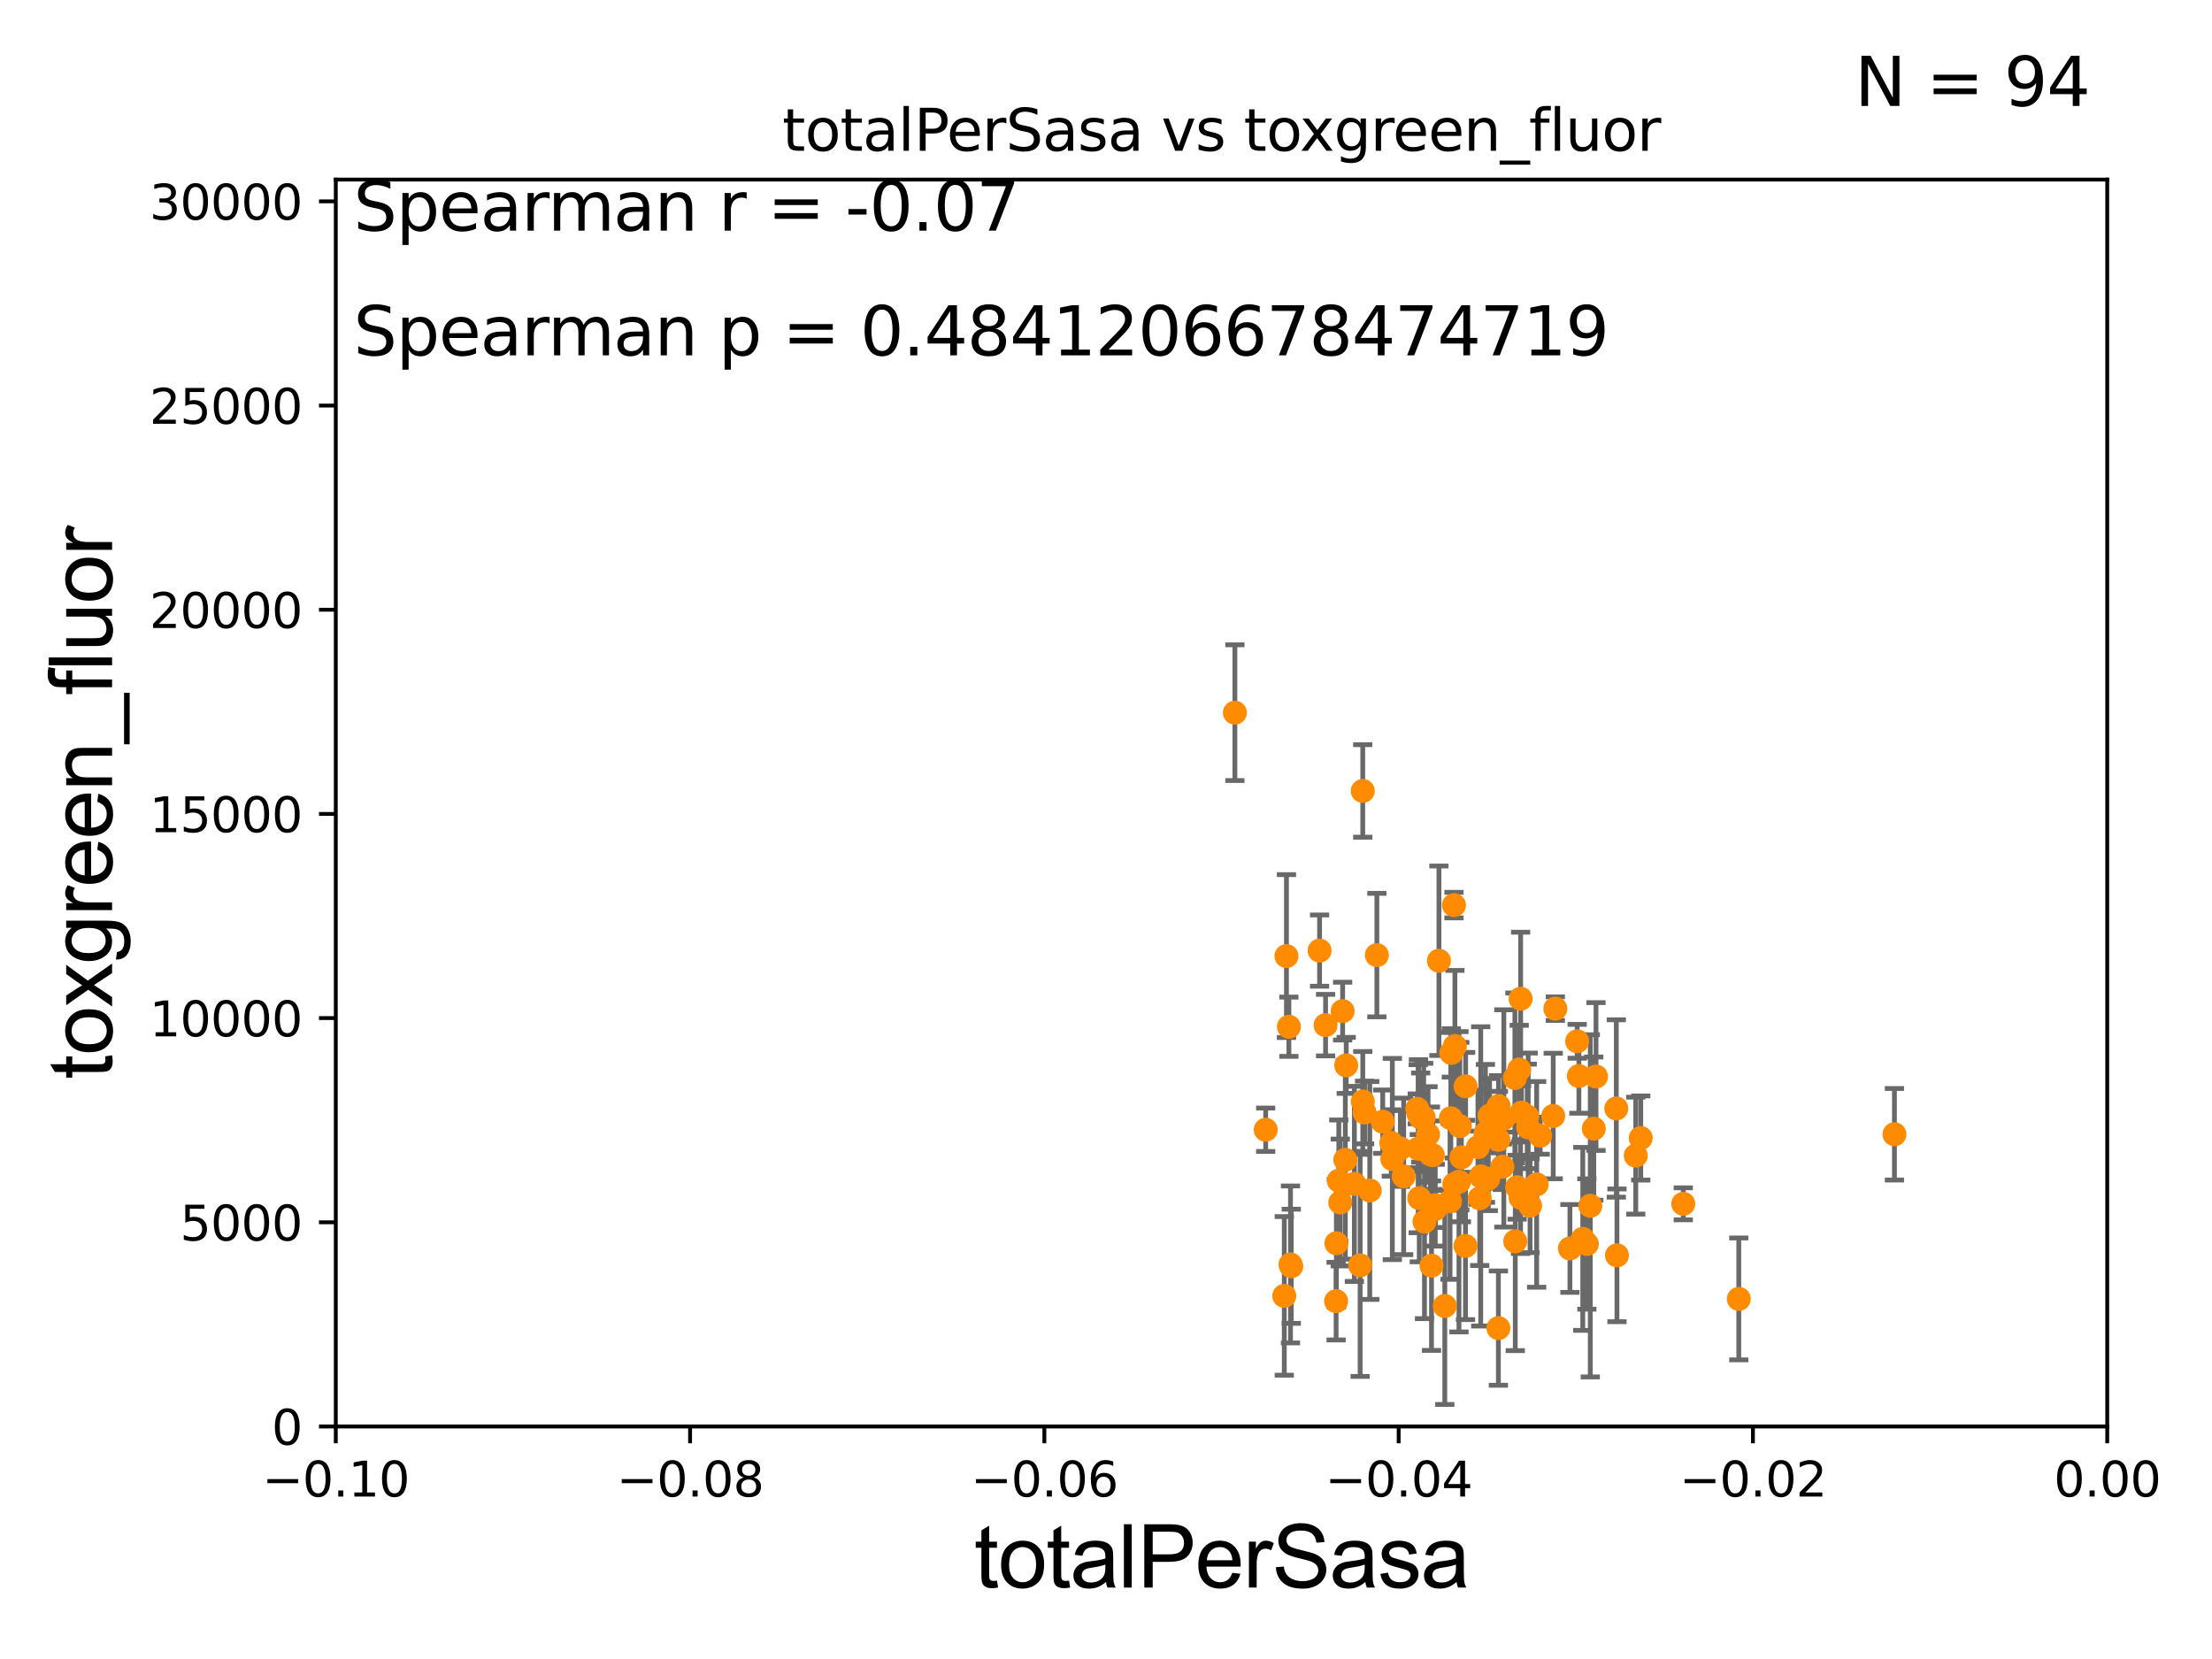 <?xml version="1.0" encoding="utf-8" standalone="no"?>
<!DOCTYPE svg PUBLIC "-//W3C//DTD SVG 1.1//EN"
  "http://www.w3.org/Graphics/SVG/1.1/DTD/svg11.dtd">
<svg xmlns:xlink="http://www.w3.org/1999/xlink" width="460.8pt" height="345.6pt" viewBox="0 0 460.8 345.6" xmlns="http://www.w3.org/2000/svg" version="1.1">
 <defs>
  <style type="text/css">*{stroke-linejoin: round; stroke-linecap: butt}</style>
 </defs>
 <g id="figure_1">
  <g id="patch_1">
   <path d="M 0 345.6 
L 460.8 345.6 
L 460.8 0 
L 0 0 
z
" style="fill: #ffffff"/>
  </g>
  <g id="axes_1">
   <g id="patch_2">
    <path d="M 69.95 297.16 
L 438.975 297.16 
L 438.975 37.411 
L 69.95 37.411 
z
" style="fill: #ffffff"/>
   </g>
   <g id="PathCollection_1">
    <defs>
     <path id="m3c1e6e8f8b" d="M 0 1.118 
C 0.297 1.118 0.581 1 0.791 0.791 
C 1 0.581 1.118 0.297 1.118 0 
C 1.118 -0.297 1 -0.581 0.791 -0.791 
C 0.581 -1 0.297 -1.118 0 -1.118 
C -0.297 -1.118 -0.581 -1 -0.791 -0.791 
C -1 -0.581 -1.118 -0.297 -1.118 0 
C -1.118 0.297 -1 0.581 -0.791 0.791 
C -0.581 1 -0.297 1.118 0 1.118 
z
" style="stroke: #ff8c00"/>
    </defs>
    <g clip-path="url(#p326211c0db)">
     <use xlink:href="#m3c1e6e8f8b" x="329.722" y="258.076" style="fill: #ff8c00; stroke: #ff8c00"/>
     <use xlink:href="#m3c1e6e8f8b" x="327.045" y="260.074" style="fill: #ff8c00; stroke: #ff8c00"/>
     <use xlink:href="#m3c1e6e8f8b" x="323.565" y="232.481" style="fill: #ff8c00; stroke: #ff8c00"/>
     <use xlink:href="#m3c1e6e8f8b" x="362.222" y="270.585" style="fill: #ff8c00; stroke: #ff8c00"/>
     <use xlink:href="#m3c1e6e8f8b" x="394.647" y="236.289" style="fill: #ff8c00; stroke: #ff8c00"/>
     <use xlink:href="#m3c1e6e8f8b" x="332.011" y="235.115" style="fill: #ff8c00; stroke: #ff8c00"/>
     <use xlink:href="#m3c1e6e8f8b" x="328.911" y="224.163" style="fill: #ff8c00; stroke: #ff8c00"/>
     <use xlink:href="#m3c1e6e8f8b" x="330.573" y="259.148" style="fill: #ff8c00; stroke: #ff8c00"/>
     <use xlink:href="#m3c1e6e8f8b" x="340.759" y="240.741" style="fill: #ff8c00; stroke: #ff8c00"/>
     <use xlink:href="#m3c1e6e8f8b" x="350.658" y="250.779" style="fill: #ff8c00; stroke: #ff8c00"/>
     <use xlink:href="#m3c1e6e8f8b" x="328.553" y="216.922" style="fill: #ff8c00; stroke: #ff8c00"/>
     <use xlink:href="#m3c1e6e8f8b" x="315.657" y="258.592" style="fill: #ff8c00; stroke: #ff8c00"/>
     <use xlink:href="#m3c1e6e8f8b" x="332.479" y="224.261" style="fill: #ff8c00; stroke: #ff8c00"/>
     <use xlink:href="#m3c1e6e8f8b" x="341.799" y="237.069" style="fill: #ff8c00; stroke: #ff8c00"/>
     <use xlink:href="#m3c1e6e8f8b" x="331.286" y="251.196" style="fill: #ff8c00; stroke: #ff8c00"/>
     <use xlink:href="#m3c1e6e8f8b" x="336.842" y="261.505" style="fill: #ff8c00; stroke: #ff8c00"/>
     <use xlink:href="#m3c1e6e8f8b" x="324.008" y="210.119" style="fill: #ff8c00; stroke: #ff8c00"/>
     <use xlink:href="#m3c1e6e8f8b" x="280.444" y="221.941" style="fill: #ff8c00; stroke: #ff8c00"/>
     <use xlink:href="#m3c1e6e8f8b" x="302.068" y="250.259" style="fill: #ff8c00; stroke: #ff8c00"/>
     <use xlink:href="#m3c1e6e8f8b" x="299.758" y="200.142" style="fill: #ff8c00; stroke: #ff8c00"/>
     <use xlink:href="#m3c1e6e8f8b" x="299.021" y="251.852" style="fill: #ff8c00; stroke: #ff8c00"/>
     <use xlink:href="#m3c1e6e8f8b" x="318.15" y="232.565" style="fill: #ff8c00; stroke: #ff8c00"/>
     <use xlink:href="#m3c1e6e8f8b" x="274.892" y="198.026" style="fill: #ff8c00; stroke: #ff8c00"/>
     <use xlink:href="#m3c1e6e8f8b" x="295.439" y="239.298" style="fill: #ff8c00; stroke: #ff8c00"/>
     <use xlink:href="#m3c1e6e8f8b" x="305.317" y="226.308" style="fill: #ff8c00; stroke: #ff8c00"/>
     <use xlink:href="#m3c1e6e8f8b" x="278.896" y="245.956" style="fill: #ff8c00; stroke: #ff8c00"/>
     <use xlink:href="#m3c1e6e8f8b" x="312.978" y="243.063" style="fill: #ff8c00; stroke: #ff8c00"/>
     <use xlink:href="#m3c1e6e8f8b" x="312.184" y="230.399" style="fill: #ff8c00; stroke: #ff8c00"/>
     <use xlink:href="#m3c1e6e8f8b" x="316.046" y="247.322" style="fill: #ff8c00; stroke: #ff8c00"/>
     <use xlink:href="#m3c1e6e8f8b" x="267.541" y="269.956" style="fill: #ff8c00; stroke: #ff8c00"/>
     <use xlink:href="#m3c1e6e8f8b" x="268.499" y="213.891" style="fill: #ff8c00; stroke: #ff8c00"/>
     <use xlink:href="#m3c1e6e8f8b" x="276.142" y="213.555" style="fill: #ff8c00; stroke: #ff8c00"/>
     <use xlink:href="#m3c1e6e8f8b" x="310.035" y="245.541" style="fill: #ff8c00; stroke: #ff8c00"/>
     <use xlink:href="#m3c1e6e8f8b" x="295.661" y="249.599" style="fill: #ff8c00; stroke: #ff8c00"/>
     <use xlink:href="#m3c1e6e8f8b" x="282.144" y="246.621" style="fill: #ff8c00; stroke: #ff8c00"/>
     <use xlink:href="#m3c1e6e8f8b" x="309.44" y="236.107" style="fill: #ff8c00; stroke: #ff8c00"/>
     <use xlink:href="#m3c1e6e8f8b" x="295.245" y="230.991" style="fill: #ff8c00; stroke: #ff8c00"/>
     <use xlink:href="#m3c1e6e8f8b" x="305.286" y="259.554" style="fill: #ff8c00; stroke: #ff8c00"/>
     <use xlink:href="#m3c1e6e8f8b" x="316.758" y="249.501" style="fill: #ff8c00; stroke: #ff8c00"/>
     <use xlink:href="#m3c1e6e8f8b" x="298.988" y="251.065" style="fill: #ff8c00; stroke: #ff8c00"/>
     <use xlink:href="#m3c1e6e8f8b" x="278.336" y="271.048" style="fill: #ff8c00; stroke: #ff8c00"/>
     <use xlink:href="#m3c1e6e8f8b" x="283.342" y="263.599" style="fill: #ff8c00; stroke: #ff8c00"/>
     <use xlink:href="#m3c1e6e8f8b" x="303.082" y="217.908" style="fill: #ff8c00; stroke: #ff8c00"/>
     <use xlink:href="#m3c1e6e8f8b" x="313.276" y="232.988" style="fill: #ff8c00; stroke: #ff8c00"/>
     <use xlink:href="#m3c1e6e8f8b" x="279.694" y="210.633" style="fill: #ff8c00; stroke: #ff8c00"/>
     <use xlink:href="#m3c1e6e8f8b" x="312.146" y="237.441" style="fill: #ff8c00; stroke: #ff8c00"/>
     <use xlink:href="#m3c1e6e8f8b" x="279.199" y="250.506" style="fill: #ff8c00; stroke: #ff8c00"/>
     <use xlink:href="#m3c1e6e8f8b" x="302.892" y="188.554" style="fill: #ff8c00; stroke: #ff8c00"/>
     <use xlink:href="#m3c1e6e8f8b" x="298.209" y="263.659" style="fill: #ff8c00; stroke: #ff8c00"/>
     <use xlink:href="#m3c1e6e8f8b" x="307.883" y="238.976" style="fill: #ff8c00; stroke: #ff8c00"/>
     <use xlink:href="#m3c1e6e8f8b" x="268.995" y="263.785" style="fill: #ff8c00; stroke: #ff8c00"/>
     <use xlink:href="#m3c1e6e8f8b" x="283.886" y="164.767" style="fill: #ff8c00; stroke: #ff8c00"/>
     <use xlink:href="#m3c1e6e8f8b" x="284.267" y="231.752" style="fill: #ff8c00; stroke: #ff8c00"/>
     <use xlink:href="#m3c1e6e8f8b" x="302.235" y="232.953" style="fill: #ff8c00; stroke: #ff8c00"/>
     <use xlink:href="#m3c1e6e8f8b" x="300.979" y="272.054" style="fill: #ff8c00; stroke: #ff8c00"/>
     <use xlink:href="#m3c1e6e8f8b" x="297.974" y="240.472" style="fill: #ff8c00; stroke: #ff8c00"/>
     <use xlink:href="#m3c1e6e8f8b" x="308.464" y="245.064" style="fill: #ff8c00; stroke: #ff8c00"/>
     <use xlink:href="#m3c1e6e8f8b" x="286.827" y="198.964" style="fill: #ff8c00; stroke: #ff8c00"/>
     <use xlink:href="#m3c1e6e8f8b" x="303.931" y="246.187" style="fill: #ff8c00; stroke: #ff8c00"/>
     <use xlink:href="#m3c1e6e8f8b" x="315.582" y="224.567" style="fill: #ff8c00; stroke: #ff8c00"/>
     <use xlink:href="#m3c1e6e8f8b" x="292.409" y="245.062" style="fill: #ff8c00; stroke: #ff8c00"/>
     <use xlink:href="#m3c1e6e8f8b" x="283.892" y="229.461" style="fill: #ff8c00; stroke: #ff8c00"/>
     <use xlink:href="#m3c1e6e8f8b" x="302.96" y="246.661" style="fill: #ff8c00; stroke: #ff8c00"/>
     <use xlink:href="#m3c1e6e8f8b" x="267.993" y="199.168" style="fill: #ff8c00; stroke: #ff8c00"/>
     <use xlink:href="#m3c1e6e8f8b" x="296.577" y="232.795" style="fill: #ff8c00; stroke: #ff8c00"/>
     <use xlink:href="#m3c1e6e8f8b" x="310.304" y="232.417" style="fill: #ff8c00; stroke: #ff8c00"/>
     <use xlink:href="#m3c1e6e8f8b" x="320.85" y="236.592" style="fill: #ff8c00; stroke: #ff8c00"/>
     <use xlink:href="#m3c1e6e8f8b" x="316.776" y="208.05" style="fill: #ff8c00; stroke: #ff8c00"/>
     <use xlink:href="#m3c1e6e8f8b" x="285.347" y="247.996" style="fill: #ff8c00; stroke: #ff8c00"/>
     <use xlink:href="#m3c1e6e8f8b" x="336.705" y="230.916" style="fill: #ff8c00; stroke: #ff8c00"/>
     <use xlink:href="#m3c1e6e8f8b" x="318.739" y="251.163" style="fill: #ff8c00; stroke: #ff8c00"/>
     <use xlink:href="#m3c1e6e8f8b" x="257.25" y="148.462" style="fill: #ff8c00; stroke: #ff8c00"/>
     <use xlink:href="#m3c1e6e8f8b" x="298.479" y="240.645" style="fill: #ff8c00; stroke: #ff8c00"/>
     <use xlink:href="#m3c1e6e8f8b" x="316.479" y="222.797" style="fill: #ff8c00; stroke: #ff8c00"/>
     <use xlink:href="#m3c1e6e8f8b" x="304.105" y="234.594" style="fill: #ff8c00; stroke: #ff8c00"/>
     <use xlink:href="#m3c1e6e8f8b" x="297.487" y="236.333" style="fill: #ff8c00; stroke: #ff8c00"/>
     <use xlink:href="#m3c1e6e8f8b" x="263.665" y="235.346" style="fill: #ff8c00; stroke: #ff8c00"/>
     <use xlink:href="#m3c1e6e8f8b" x="280.254" y="241.601" style="fill: #ff8c00; stroke: #ff8c00"/>
     <use xlink:href="#m3c1e6e8f8b" x="318.35" y="234.85" style="fill: #ff8c00; stroke: #ff8c00"/>
     <use xlink:href="#m3c1e6e8f8b" x="290.047" y="241.444" style="fill: #ff8c00; stroke: #ff8c00"/>
     <use xlink:href="#m3c1e6e8f8b" x="288.045" y="233.668" style="fill: #ff8c00; stroke: #ff8c00"/>
     <use xlink:href="#m3c1e6e8f8b" x="268.834" y="263.407" style="fill: #ff8c00; stroke: #ff8c00"/>
     <use xlink:href="#m3c1e6e8f8b" x="320.115" y="246.729" style="fill: #ff8c00; stroke: #ff8c00"/>
     <use xlink:href="#m3c1e6e8f8b" x="291.719" y="239.244" style="fill: #ff8c00; stroke: #ff8c00"/>
     <use xlink:href="#m3c1e6e8f8b" x="316.96" y="231.792" style="fill: #ff8c00; stroke: #ff8c00"/>
     <use xlink:href="#m3c1e6e8f8b" x="289.833" y="238.094" style="fill: #ff8c00; stroke: #ff8c00"/>
     <use xlink:href="#m3c1e6e8f8b" x="296.748" y="254.488" style="fill: #ff8c00; stroke: #ff8c00"/>
     <use xlink:href="#m3c1e6e8f8b" x="304.432" y="241.101" style="fill: #ff8c00; stroke: #ff8c00"/>
     <use xlink:href="#m3c1e6e8f8b" x="278.396" y="258.997" style="fill: #ff8c00; stroke: #ff8c00"/>
     <use xlink:href="#m3c1e6e8f8b" x="312.141" y="276.669" style="fill: #ff8c00; stroke: #ff8c00"/>
     <use xlink:href="#m3c1e6e8f8b" x="308.253" y="249.625" style="fill: #ff8c00; stroke: #ff8c00"/>
     <use xlink:href="#m3c1e6e8f8b" x="302.334" y="219.344" style="fill: #ff8c00; stroke: #ff8c00"/>
     <use xlink:href="#m3c1e6e8f8b" x="295.957" y="232.812" style="fill: #ff8c00; stroke: #ff8c00"/>
     <use xlink:href="#m3c1e6e8f8b" x="295.493" y="232.004" style="fill: #ff8c00; stroke: #ff8c00"/>
    </g>
   </g>
   <g id="matplotlib.axis_1">
    <g id="xtick_1">
     <g id="line2d_1">
      <defs>
       <path id="m51561057d6" d="M 0 0 
L 0 3.5 
" style="stroke: #000000; stroke-width: 0.8"/>
      </defs>
      <g>
       <use xlink:href="#m51561057d6" x="69.95" y="297.16" style="stroke: #000000; stroke-width: 0.8"/>
      </g>
     </g>
     <g id="text_1">
      <!-- −0.10 -->
      <g transform="translate(54.627 311.758)scale(0.1 -0.1)">
       <defs>
        <path id="DejaVuSans-2212" d="M 678 2272 
L 4684 2272 
L 4684 1741 
L 678 1741 
L 678 2272 
z
" transform="scale(0.016)"/>
        <path id="DejaVuSans-30" d="M 2034 4250 
Q 1547 4250 1301 3770 
Q 1056 3291 1056 2328 
Q 1056 1369 1301 889 
Q 1547 409 2034 409 
Q 2525 409 2770 889 
Q 3016 1369 3016 2328 
Q 3016 3291 2770 3770 
Q 2525 4250 2034 4250 
z
M 2034 4750 
Q 2819 4750 3233 4129 
Q 3647 3509 3647 2328 
Q 3647 1150 3233 529 
Q 2819 -91 2034 -91 
Q 1250 -91 836 529 
Q 422 1150 422 2328 
Q 422 3509 836 4129 
Q 1250 4750 2034 4750 
z
" transform="scale(0.016)"/>
        <path id="DejaVuSans-2e" d="M 684 794 
L 1344 794 
L 1344 0 
L 684 0 
L 684 794 
z
" transform="scale(0.016)"/>
        <path id="DejaVuSans-31" d="M 794 531 
L 1825 531 
L 1825 4091 
L 703 3866 
L 703 4441 
L 1819 4666 
L 2450 4666 
L 2450 531 
L 3481 531 
L 3481 0 
L 794 0 
L 794 531 
z
" transform="scale(0.016)"/>
       </defs>
       <use xlink:href="#DejaVuSans-2212"/>
       <use xlink:href="#DejaVuSans-30" x="83.789"/>
       <use xlink:href="#DejaVuSans-2e" x="147.412"/>
       <use xlink:href="#DejaVuSans-31" x="179.199"/>
       <use xlink:href="#DejaVuSans-30" x="242.822"/>
      </g>
     </g>
    </g>
    <g id="xtick_2">
     <g id="line2d_2">
      <g>
       <use xlink:href="#m51561057d6" x="143.755" y="297.16" style="stroke: #000000; stroke-width: 0.8"/>
      </g>
     </g>
     <g id="text_2">
      <!-- −0.08 -->
      <g transform="translate(128.432 311.758)scale(0.1 -0.1)">
       <defs>
        <path id="DejaVuSans-38" d="M 2034 2216 
Q 1584 2216 1326 1975 
Q 1069 1734 1069 1313 
Q 1069 891 1326 650 
Q 1584 409 2034 409 
Q 2484 409 2743 651 
Q 3003 894 3003 1313 
Q 3003 1734 2745 1975 
Q 2488 2216 2034 2216 
z
M 1403 2484 
Q 997 2584 770 2862 
Q 544 3141 544 3541 
Q 544 4100 942 4425 
Q 1341 4750 2034 4750 
Q 2731 4750 3128 4425 
Q 3525 4100 3525 3541 
Q 3525 3141 3298 2862 
Q 3072 2584 2669 2484 
Q 3125 2378 3379 2068 
Q 3634 1759 3634 1313 
Q 3634 634 3220 271 
Q 2806 -91 2034 -91 
Q 1263 -91 848 271 
Q 434 634 434 1313 
Q 434 1759 690 2068 
Q 947 2378 1403 2484 
z
M 1172 3481 
Q 1172 3119 1398 2916 
Q 1625 2713 2034 2713 
Q 2441 2713 2670 2916 
Q 2900 3119 2900 3481 
Q 2900 3844 2670 4047 
Q 2441 4250 2034 4250 
Q 1625 4250 1398 4047 
Q 1172 3844 1172 3481 
z
" transform="scale(0.016)"/>
       </defs>
       <use xlink:href="#DejaVuSans-2212"/>
       <use xlink:href="#DejaVuSans-30" x="83.789"/>
       <use xlink:href="#DejaVuSans-2e" x="147.412"/>
       <use xlink:href="#DejaVuSans-30" x="179.199"/>
       <use xlink:href="#DejaVuSans-38" x="242.822"/>
      </g>
     </g>
    </g>
    <g id="xtick_3">
     <g id="line2d_3">
      <g>
       <use xlink:href="#m51561057d6" x="217.56" y="297.16" style="stroke: #000000; stroke-width: 0.8"/>
      </g>
     </g>
     <g id="text_3">
      <!-- −0.06 -->
      <g transform="translate(202.237 311.758)scale(0.1 -0.1)">
       <defs>
        <path id="DejaVuSans-36" d="M 2113 2584 
Q 1688 2584 1439 2293 
Q 1191 2003 1191 1497 
Q 1191 994 1439 701 
Q 1688 409 2113 409 
Q 2538 409 2786 701 
Q 3034 994 3034 1497 
Q 3034 2003 2786 2293 
Q 2538 2584 2113 2584 
z
M 3366 4563 
L 3366 3988 
Q 3128 4100 2886 4159 
Q 2644 4219 2406 4219 
Q 1781 4219 1451 3797 
Q 1122 3375 1075 2522 
Q 1259 2794 1537 2939 
Q 1816 3084 2150 3084 
Q 2853 3084 3261 2657 
Q 3669 2231 3669 1497 
Q 3669 778 3244 343 
Q 2819 -91 2113 -91 
Q 1303 -91 875 529 
Q 447 1150 447 2328 
Q 447 3434 972 4092 
Q 1497 4750 2381 4750 
Q 2619 4750 2861 4703 
Q 3103 4656 3366 4563 
z
" transform="scale(0.016)"/>
       </defs>
       <use xlink:href="#DejaVuSans-2212"/>
       <use xlink:href="#DejaVuSans-30" x="83.789"/>
       <use xlink:href="#DejaVuSans-2e" x="147.412"/>
       <use xlink:href="#DejaVuSans-30" x="179.199"/>
       <use xlink:href="#DejaVuSans-36" x="242.822"/>
      </g>
     </g>
    </g>
    <g id="xtick_4">
     <g id="line2d_4">
      <g>
       <use xlink:href="#m51561057d6" x="291.365" y="297.16" style="stroke: #000000; stroke-width: 0.8"/>
      </g>
     </g>
     <g id="text_4">
      <!-- −0.04 -->
      <g transform="translate(276.042 311.758)scale(0.1 -0.1)">
       <defs>
        <path id="DejaVuSans-34" d="M 2419 4116 
L 825 1625 
L 2419 1625 
L 2419 4116 
z
M 2253 4666 
L 3047 4666 
L 3047 1625 
L 3713 1625 
L 3713 1100 
L 3047 1100 
L 3047 0 
L 2419 0 
L 2419 1100 
L 313 1100 
L 313 1709 
L 2253 4666 
z
" transform="scale(0.016)"/>
       </defs>
       <use xlink:href="#DejaVuSans-2212"/>
       <use xlink:href="#DejaVuSans-30" x="83.789"/>
       <use xlink:href="#DejaVuSans-2e" x="147.412"/>
       <use xlink:href="#DejaVuSans-30" x="179.199"/>
       <use xlink:href="#DejaVuSans-34" x="242.822"/>
      </g>
     </g>
    </g>
    <g id="xtick_5">
     <g id="line2d_5">
      <g>
       <use xlink:href="#m51561057d6" x="365.17" y="297.16" style="stroke: #000000; stroke-width: 0.8"/>
      </g>
     </g>
     <g id="text_5">
      <!-- −0.02 -->
      <g transform="translate(349.847 311.758)scale(0.1 -0.1)">
       <defs>
        <path id="DejaVuSans-32" d="M 1228 531 
L 3431 531 
L 3431 0 
L 469 0 
L 469 531 
Q 828 903 1448 1529 
Q 2069 2156 2228 2338 
Q 2531 2678 2651 2914 
Q 2772 3150 2772 3378 
Q 2772 3750 2511 3984 
Q 2250 4219 1831 4219 
Q 1534 4219 1204 4116 
Q 875 4013 500 3803 
L 500 4441 
Q 881 4594 1212 4672 
Q 1544 4750 1819 4750 
Q 2544 4750 2975 4387 
Q 3406 4025 3406 3419 
Q 3406 3131 3298 2873 
Q 3191 2616 2906 2266 
Q 2828 2175 2409 1742 
Q 1991 1309 1228 531 
z
" transform="scale(0.016)"/>
       </defs>
       <use xlink:href="#DejaVuSans-2212"/>
       <use xlink:href="#DejaVuSans-30" x="83.789"/>
       <use xlink:href="#DejaVuSans-2e" x="147.412"/>
       <use xlink:href="#DejaVuSans-30" x="179.199"/>
       <use xlink:href="#DejaVuSans-32" x="242.822"/>
      </g>
     </g>
    </g>
    <g id="xtick_6">
     <g id="line2d_6">
      <g>
       <use xlink:href="#m51561057d6" x="438.975" y="297.16" style="stroke: #000000; stroke-width: 0.8"/>
      </g>
     </g>
     <g id="text_6">
      <!-- 0.00 -->
      <g transform="translate(427.842 311.758)scale(0.1 -0.1)">
       <use xlink:href="#DejaVuSans-30"/>
       <use xlink:href="#DejaVuSans-2e" x="63.623"/>
       <use xlink:href="#DejaVuSans-30" x="95.41"/>
       <use xlink:href="#DejaVuSans-30" x="159.033"/>
      </g>
     </g>
    </g>
    <g id="text_7">
     <!-- totalPerSasa -->
     <g transform="translate(202.935 330.722)scale(0.18 -0.18)">
      <defs>
       <path id="ArialMT-74" d="M 1650 503 
L 1731 6 
Q 1494 -44 1306 -44 
Q 1000 -44 831 53 
Q 663 150 594 308 
Q 525 466 525 972 
L 525 2881 
L 113 2881 
L 113 3319 
L 525 3319 
L 525 4141 
L 1084 4478 
L 1084 3319 
L 1650 3319 
L 1650 2881 
L 1084 2881 
L 1084 941 
Q 1084 700 1114 631 
Q 1144 563 1211 522 
Q 1278 481 1403 481 
Q 1497 481 1650 503 
z
" transform="scale(0.016)"/>
       <path id="ArialMT-6f" d="M 213 1659 
Q 213 2581 725 3025 
Q 1153 3394 1769 3394 
Q 2453 3394 2887 2945 
Q 3322 2497 3322 1706 
Q 3322 1066 3130 698 
Q 2938 331 2570 128 
Q 2203 -75 1769 -75 
Q 1072 -75 642 372 
Q 213 819 213 1659 
z
M 791 1659 
Q 791 1022 1069 705 
Q 1347 388 1769 388 
Q 2188 388 2466 706 
Q 2744 1025 2744 1678 
Q 2744 2294 2464 2611 
Q 2184 2928 1769 2928 
Q 1347 2928 1069 2612 
Q 791 2297 791 1659 
z
" transform="scale(0.016)"/>
       <path id="ArialMT-61" d="M 2588 409 
Q 2275 144 1986 34 
Q 1697 -75 1366 -75 
Q 819 -75 525 192 
Q 231 459 231 875 
Q 231 1119 342 1320 
Q 453 1522 633 1644 
Q 813 1766 1038 1828 
Q 1203 1872 1538 1913 
Q 2219 1994 2541 2106 
Q 2544 2222 2544 2253 
Q 2544 2597 2384 2738 
Q 2169 2928 1744 2928 
Q 1347 2928 1158 2789 
Q 969 2650 878 2297 
L 328 2372 
Q 403 2725 575 2942 
Q 747 3159 1072 3276 
Q 1397 3394 1825 3394 
Q 2250 3394 2515 3294 
Q 2781 3194 2906 3042 
Q 3031 2891 3081 2659 
Q 3109 2516 3109 2141 
L 3109 1391 
Q 3109 606 3145 398 
Q 3181 191 3288 0 
L 2700 0 
Q 2613 175 2588 409 
z
M 2541 1666 
Q 2234 1541 1622 1453 
Q 1275 1403 1131 1340 
Q 988 1278 909 1158 
Q 831 1038 831 891 
Q 831 666 1001 516 
Q 1172 366 1500 366 
Q 1825 366 2078 508 
Q 2331 650 2450 897 
Q 2541 1088 2541 1459 
L 2541 1666 
z
" transform="scale(0.016)"/>
       <path id="ArialMT-6c" d="M 409 0 
L 409 4581 
L 972 4581 
L 972 0 
L 409 0 
z
" transform="scale(0.016)"/>
       <path id="ArialMT-50" d="M 494 0 
L 494 4581 
L 2222 4581 
Q 2678 4581 2919 4538 
Q 3256 4481 3484 4323 
Q 3713 4166 3852 3881 
Q 3991 3597 3991 3256 
Q 3991 2672 3619 2267 
Q 3247 1863 2275 1863 
L 1100 1863 
L 1100 0 
L 494 0 
z
M 1100 2403 
L 2284 2403 
Q 2872 2403 3119 2622 
Q 3366 2841 3366 3238 
Q 3366 3525 3220 3729 
Q 3075 3934 2838 4000 
Q 2684 4041 2272 4041 
L 1100 4041 
L 1100 2403 
z
" transform="scale(0.016)"/>
       <path id="ArialMT-65" d="M 2694 1069 
L 3275 997 
Q 3138 488 2766 206 
Q 2394 -75 1816 -75 
Q 1088 -75 661 373 
Q 234 822 234 1631 
Q 234 2469 665 2931 
Q 1097 3394 1784 3394 
Q 2450 3394 2872 2941 
Q 3294 2488 3294 1666 
Q 3294 1616 3291 1516 
L 816 1516 
Q 847 969 1125 678 
Q 1403 388 1819 388 
Q 2128 388 2347 550 
Q 2566 713 2694 1069 
z
M 847 1978 
L 2700 1978 
Q 2663 2397 2488 2606 
Q 2219 2931 1791 2931 
Q 1403 2931 1139 2672 
Q 875 2413 847 1978 
z
" transform="scale(0.016)"/>
       <path id="ArialMT-72" d="M 416 0 
L 416 3319 
L 922 3319 
L 922 2816 
Q 1116 3169 1280 3281 
Q 1444 3394 1641 3394 
Q 1925 3394 2219 3213 
L 2025 2691 
Q 1819 2813 1613 2813 
Q 1428 2813 1281 2702 
Q 1134 2591 1072 2394 
Q 978 2094 978 1738 
L 978 0 
L 416 0 
z
" transform="scale(0.016)"/>
       <path id="ArialMT-53" d="M 288 1472 
L 859 1522 
Q 900 1178 1048 958 
Q 1197 738 1509 602 
Q 1822 466 2213 466 
Q 2559 466 2825 569 
Q 3091 672 3220 851 
Q 3350 1031 3350 1244 
Q 3350 1459 3225 1620 
Q 3100 1781 2813 1891 
Q 2628 1963 1997 2114 
Q 1366 2266 1113 2400 
Q 784 2572 623 2826 
Q 463 3081 463 3397 
Q 463 3744 659 4045 
Q 856 4347 1234 4503 
Q 1613 4659 2075 4659 
Q 2584 4659 2973 4495 
Q 3363 4331 3572 4012 
Q 3781 3694 3797 3291 
L 3216 3247 
Q 3169 3681 2898 3903 
Q 2628 4125 2100 4125 
Q 1550 4125 1298 3923 
Q 1047 3722 1047 3438 
Q 1047 3191 1225 3031 
Q 1400 2872 2139 2705 
Q 2878 2538 3153 2413 
Q 3553 2228 3743 1945 
Q 3934 1663 3934 1294 
Q 3934 928 3725 604 
Q 3516 281 3123 101 
Q 2731 -78 2241 -78 
Q 1619 -78 1198 103 
Q 778 284 539 648 
Q 300 1013 288 1472 
z
" transform="scale(0.016)"/>
       <path id="ArialMT-73" d="M 197 991 
L 753 1078 
Q 800 744 1014 566 
Q 1228 388 1613 388 
Q 2000 388 2187 545 
Q 2375 703 2375 916 
Q 2375 1106 2209 1216 
Q 2094 1291 1634 1406 
Q 1016 1563 777 1677 
Q 538 1791 414 1992 
Q 291 2194 291 2438 
Q 291 2659 392 2848 
Q 494 3038 669 3163 
Q 800 3259 1026 3326 
Q 1253 3394 1513 3394 
Q 1903 3394 2198 3281 
Q 2494 3169 2634 2976 
Q 2775 2784 2828 2463 
L 2278 2388 
Q 2241 2644 2061 2787 
Q 1881 2931 1553 2931 
Q 1166 2931 1000 2803 
Q 834 2675 834 2503 
Q 834 2394 903 2306 
Q 972 2216 1119 2156 
Q 1203 2125 1616 2013 
Q 2213 1853 2448 1751 
Q 2684 1650 2818 1456 
Q 2953 1263 2953 975 
Q 2953 694 2789 445 
Q 2625 197 2315 61 
Q 2006 -75 1616 -75 
Q 969 -75 630 194 
Q 291 463 197 991 
z
" transform="scale(0.016)"/>
      </defs>
      <use xlink:href="#ArialMT-74"/>
      <use xlink:href="#ArialMT-6f" x="27.783"/>
      <use xlink:href="#ArialMT-74" x="83.398"/>
      <use xlink:href="#ArialMT-61" x="111.182"/>
      <use xlink:href="#ArialMT-6c" x="166.797"/>
      <use xlink:href="#ArialMT-50" x="189.014"/>
      <use xlink:href="#ArialMT-65" x="255.713"/>
      <use xlink:href="#ArialMT-72" x="311.328"/>
      <use xlink:href="#ArialMT-53" x="344.629"/>
      <use xlink:href="#ArialMT-61" x="411.328"/>
      <use xlink:href="#ArialMT-73" x="466.943"/>
      <use xlink:href="#ArialMT-61" x="516.943"/>
     </g>
    </g>
   </g>
   <g id="matplotlib.axis_2">
    <g id="ytick_1">
     <g id="line2d_7">
      <defs>
       <path id="m2519dd53b1" d="M 0 0 
L -3.5 0 
" style="stroke: #000000; stroke-width: 0.8"/>
      </defs>
      <g>
       <use xlink:href="#m2519dd53b1" x="69.95" y="297.16" style="stroke: #000000; stroke-width: 0.8"/>
      </g>
     </g>
     <g id="text_8">
      <!-- 0 -->
      <g transform="translate(56.587 300.959)scale(0.1 -0.1)">
       <use xlink:href="#DejaVuSans-30"/>
      </g>
     </g>
    </g>
    <g id="ytick_2">
     <g id="line2d_8">
      <g>
       <use xlink:href="#m2519dd53b1" x="69.95" y="254.625" style="stroke: #000000; stroke-width: 0.8"/>
      </g>
     </g>
     <g id="text_9">
      <!-- 5000 -->
      <g transform="translate(37.5 258.424)scale(0.1 -0.1)">
       <defs>
        <path id="DejaVuSans-35" d="M 691 4666 
L 3169 4666 
L 3169 4134 
L 1269 4134 
L 1269 2991 
Q 1406 3038 1543 3061 
Q 1681 3084 1819 3084 
Q 2600 3084 3056 2656 
Q 3513 2228 3513 1497 
Q 3513 744 3044 326 
Q 2575 -91 1722 -91 
Q 1428 -91 1123 -41 
Q 819 9 494 109 
L 494 744 
Q 775 591 1075 516 
Q 1375 441 1709 441 
Q 2250 441 2565 725 
Q 2881 1009 2881 1497 
Q 2881 1984 2565 2268 
Q 2250 2553 1709 2553 
Q 1456 2553 1204 2497 
Q 953 2441 691 2322 
L 691 4666 
z
" transform="scale(0.016)"/>
       </defs>
       <use xlink:href="#DejaVuSans-35"/>
       <use xlink:href="#DejaVuSans-30" x="63.623"/>
       <use xlink:href="#DejaVuSans-30" x="127.246"/>
       <use xlink:href="#DejaVuSans-30" x="190.869"/>
      </g>
     </g>
    </g>
    <g id="ytick_3">
     <g id="line2d_9">
      <g>
       <use xlink:href="#m2519dd53b1" x="69.95" y="212.089" style="stroke: #000000; stroke-width: 0.8"/>
      </g>
     </g>
     <g id="text_10">
      <!-- 10000 -->
      <g transform="translate(31.137 215.888)scale(0.1 -0.1)">
       <use xlink:href="#DejaVuSans-31"/>
       <use xlink:href="#DejaVuSans-30" x="63.623"/>
       <use xlink:href="#DejaVuSans-30" x="127.246"/>
       <use xlink:href="#DejaVuSans-30" x="190.869"/>
       <use xlink:href="#DejaVuSans-30" x="254.492"/>
      </g>
     </g>
    </g>
    <g id="ytick_4">
     <g id="line2d_10">
      <g>
       <use xlink:href="#m2519dd53b1" x="69.95" y="169.554" style="stroke: #000000; stroke-width: 0.8"/>
      </g>
     </g>
     <g id="text_11">
      <!-- 15000 -->
      <g transform="translate(31.137 173.353)scale(0.1 -0.1)">
       <use xlink:href="#DejaVuSans-31"/>
       <use xlink:href="#DejaVuSans-35" x="63.623"/>
       <use xlink:href="#DejaVuSans-30" x="127.246"/>
       <use xlink:href="#DejaVuSans-30" x="190.869"/>
       <use xlink:href="#DejaVuSans-30" x="254.492"/>
      </g>
     </g>
    </g>
    <g id="ytick_5">
     <g id="line2d_11">
      <g>
       <use xlink:href="#m2519dd53b1" x="69.95" y="127.018" style="stroke: #000000; stroke-width: 0.8"/>
      </g>
     </g>
     <g id="text_12">
      <!-- 20000 -->
      <g transform="translate(31.137 130.817)scale(0.1 -0.1)">
       <use xlink:href="#DejaVuSans-32"/>
       <use xlink:href="#DejaVuSans-30" x="63.623"/>
       <use xlink:href="#DejaVuSans-30" x="127.246"/>
       <use xlink:href="#DejaVuSans-30" x="190.869"/>
       <use xlink:href="#DejaVuSans-30" x="254.492"/>
      </g>
     </g>
    </g>
    <g id="ytick_6">
     <g id="line2d_12">
      <g>
       <use xlink:href="#m2519dd53b1" x="69.95" y="84.483" style="stroke: #000000; stroke-width: 0.8"/>
      </g>
     </g>
     <g id="text_13">
      <!-- 25000 -->
      <g transform="translate(31.137 88.282)scale(0.1 -0.1)">
       <use xlink:href="#DejaVuSans-32"/>
       <use xlink:href="#DejaVuSans-35" x="63.623"/>
       <use xlink:href="#DejaVuSans-30" x="127.246"/>
       <use xlink:href="#DejaVuSans-30" x="190.869"/>
       <use xlink:href="#DejaVuSans-30" x="254.492"/>
      </g>
     </g>
    </g>
    <g id="ytick_7">
     <g id="line2d_13">
      <g>
       <use xlink:href="#m2519dd53b1" x="69.95" y="41.947" style="stroke: #000000; stroke-width: 0.8"/>
      </g>
     </g>
     <g id="text_14">
      <!-- 30000 -->
      <g transform="translate(31.137 45.746)scale(0.1 -0.1)">
       <defs>
        <path id="DejaVuSans-33" d="M 2597 2516 
Q 3050 2419 3304 2112 
Q 3559 1806 3559 1356 
Q 3559 666 3084 287 
Q 2609 -91 1734 -91 
Q 1441 -91 1130 -33 
Q 819 25 488 141 
L 488 750 
Q 750 597 1062 519 
Q 1375 441 1716 441 
Q 2309 441 2620 675 
Q 2931 909 2931 1356 
Q 2931 1769 2642 2001 
Q 2353 2234 1838 2234 
L 1294 2234 
L 1294 2753 
L 1863 2753 
Q 2328 2753 2575 2939 
Q 2822 3125 2822 3475 
Q 2822 3834 2567 4026 
Q 2313 4219 1838 4219 
Q 1578 4219 1281 4162 
Q 984 4106 628 3988 
L 628 4550 
Q 988 4650 1302 4700 
Q 1616 4750 1894 4750 
Q 2613 4750 3031 4423 
Q 3450 4097 3450 3541 
Q 3450 3153 3228 2886 
Q 3006 2619 2597 2516 
z
" transform="scale(0.016)"/>
       </defs>
       <use xlink:href="#DejaVuSans-33"/>
       <use xlink:href="#DejaVuSans-30" x="63.623"/>
       <use xlink:href="#DejaVuSans-30" x="127.246"/>
       <use xlink:href="#DejaVuSans-30" x="190.869"/>
       <use xlink:href="#DejaVuSans-30" x="254.492"/>
      </g>
     </g>
    </g>
    <g id="text_15">
     <!-- toxgreen_fluor -->
     <g transform="translate(23.349 224.818)rotate(-90)scale(0.18 -0.18)">
      <defs>
       <path id="ArialMT-78" d="M 47 0 
L 1259 1725 
L 138 3319 
L 841 3319 
L 1350 2541 
Q 1494 2319 1581 2169 
Q 1719 2375 1834 2534 
L 2394 3319 
L 3066 3319 
L 1919 1756 
L 3153 0 
L 2463 0 
L 1781 1031 
L 1600 1309 
L 728 0 
L 47 0 
z
" transform="scale(0.016)"/>
       <path id="ArialMT-67" d="M 319 -275 
L 866 -356 
Q 900 -609 1056 -725 
Q 1266 -881 1628 -881 
Q 2019 -881 2231 -725 
Q 2444 -569 2519 -288 
Q 2563 -116 2559 434 
Q 2191 0 1641 0 
Q 956 0 581 494 
Q 206 988 206 1678 
Q 206 2153 378 2554 
Q 550 2956 876 3175 
Q 1203 3394 1644 3394 
Q 2231 3394 2613 2919 
L 2613 3319 
L 3131 3319 
L 3131 450 
Q 3131 -325 2973 -648 
Q 2816 -972 2473 -1159 
Q 2131 -1347 1631 -1347 
Q 1038 -1347 672 -1080 
Q 306 -813 319 -275 
z
M 784 1719 
Q 784 1066 1043 766 
Q 1303 466 1694 466 
Q 2081 466 2343 764 
Q 2606 1063 2606 1700 
Q 2606 2309 2336 2618 
Q 2066 2928 1684 2928 
Q 1309 2928 1046 2623 
Q 784 2319 784 1719 
z
" transform="scale(0.016)"/>
       <path id="ArialMT-6e" d="M 422 0 
L 422 3319 
L 928 3319 
L 928 2847 
Q 1294 3394 1984 3394 
Q 2284 3394 2536 3286 
Q 2788 3178 2913 3003 
Q 3038 2828 3088 2588 
Q 3119 2431 3119 2041 
L 3119 0 
L 2556 0 
L 2556 2019 
Q 2556 2363 2490 2533 
Q 2425 2703 2258 2804 
Q 2091 2906 1866 2906 
Q 1506 2906 1245 2678 
Q 984 2450 984 1813 
L 984 0 
L 422 0 
z
" transform="scale(0.016)"/>
       <path id="ArialMT-5f" d="M -97 -1272 
L -97 -866 
L 3631 -866 
L 3631 -1272 
L -97 -1272 
z
" transform="scale(0.016)"/>
       <path id="ArialMT-66" d="M 556 0 
L 556 2881 
L 59 2881 
L 59 3319 
L 556 3319 
L 556 3672 
Q 556 4006 616 4169 
Q 697 4388 901 4523 
Q 1106 4659 1475 4659 
Q 1713 4659 2000 4603 
L 1916 4113 
Q 1741 4144 1584 4144 
Q 1328 4144 1222 4034 
Q 1116 3925 1116 3625 
L 1116 3319 
L 1763 3319 
L 1763 2881 
L 1116 2881 
L 1116 0 
L 556 0 
z
" transform="scale(0.016)"/>
       <path id="ArialMT-75" d="M 2597 0 
L 2597 488 
Q 2209 -75 1544 -75 
Q 1250 -75 995 37 
Q 741 150 617 320 
Q 494 491 444 738 
Q 409 903 409 1263 
L 409 3319 
L 972 3319 
L 972 1478 
Q 972 1038 1006 884 
Q 1059 663 1231 536 
Q 1403 409 1656 409 
Q 1909 409 2131 539 
Q 2353 669 2445 892 
Q 2538 1116 2538 1541 
L 2538 3319 
L 3100 3319 
L 3100 0 
L 2597 0 
z
" transform="scale(0.016)"/>
      </defs>
      <use xlink:href="#ArialMT-74"/>
      <use xlink:href="#ArialMT-6f" x="27.783"/>
      <use xlink:href="#ArialMT-78" x="83.398"/>
      <use xlink:href="#ArialMT-67" x="133.398"/>
      <use xlink:href="#ArialMT-72" x="189.014"/>
      <use xlink:href="#ArialMT-65" x="222.314"/>
      <use xlink:href="#ArialMT-65" x="277.93"/>
      <use xlink:href="#ArialMT-6e" x="333.545"/>
      <use xlink:href="#ArialMT-5f" x="389.16"/>
      <use xlink:href="#ArialMT-66" x="444.775"/>
      <use xlink:href="#ArialMT-6c" x="472.559"/>
      <use xlink:href="#ArialMT-75" x="494.775"/>
      <use xlink:href="#ArialMT-6f" x="550.391"/>
      <use xlink:href="#ArialMT-72" x="606.006"/>
     </g>
    </g>
   </g>
   <g id="LineCollection_1">
    <path d="M 329.722 277.134 
L 329.722 239.019 
" clip-path="url(#p326211c0db)" style="fill: none; stroke: #696969"/>
    <path d="M 327.045 269.22 
L 327.045 250.928 
" clip-path="url(#p326211c0db)" style="fill: none; stroke: #696969"/>
    <path d="M 323.565 245.556 
L 323.565 219.405 
" clip-path="url(#p326211c0db)" style="fill: none; stroke: #696969"/>
    <path d="M 362.222 283.278 
L 362.222 257.893 
" clip-path="url(#p326211c0db)" style="fill: none; stroke: #696969"/>
    <path d="M 394.647 245.82 
L 394.647 226.758 
" clip-path="url(#p326211c0db)" style="fill: none; stroke: #696969"/>
    <path d="M 332.011 250.034 
L 332.011 220.197 
" clip-path="url(#p326211c0db)" style="fill: none; stroke: #696969"/>
    <path d="M 328.911 231.903 
L 328.911 216.423 
" clip-path="url(#p326211c0db)" style="fill: none; stroke: #696969"/>
    <path d="M 330.573 272.729 
L 330.573 245.567 
" clip-path="url(#p326211c0db)" style="fill: none; stroke: #696969"/>
    <path d="M 340.759 252.922 
L 340.759 228.561 
" clip-path="url(#p326211c0db)" style="fill: none; stroke: #696969"/>
    <path d="M 350.658 254.112 
L 350.658 247.446 
" clip-path="url(#p326211c0db)" style="fill: none; stroke: #696969"/>
    <path d="M 328.553 220.448 
L 328.553 213.396 
" clip-path="url(#p326211c0db)" style="fill: none; stroke: #696969"/>
    <path d="M 315.657 281.36 
L 315.657 235.825 
" clip-path="url(#p326211c0db)" style="fill: none; stroke: #696969"/>
    <path d="M 332.479 239.66 
L 332.479 208.862 
" clip-path="url(#p326211c0db)" style="fill: none; stroke: #696969"/>
    <path d="M 341.799 245.833 
L 341.799 228.304 
" clip-path="url(#p326211c0db)" style="fill: none; stroke: #696969"/>
    <path d="M 331.286 286.837 
L 331.286 215.555 
" clip-path="url(#p326211c0db)" style="fill: none; stroke: #696969"/>
    <path d="M 336.842 275.33 
L 336.842 247.679 
" clip-path="url(#p326211c0db)" style="fill: none; stroke: #696969"/>
    <path d="M 324.008 212.574 
L 324.008 207.664 
" clip-path="url(#p326211c0db)" style="fill: none; stroke: #696969"/>
    <path d="M 280.444 227.78 
L 280.444 216.101 
" clip-path="url(#p326211c0db)" style="fill: none; stroke: #696969"/>
    <path d="M 302.068 266.502 
L 302.068 234.016 
" clip-path="url(#p326211c0db)" style="fill: none; stroke: #696969"/>
    <path d="M 299.758 219.878 
L 299.758 180.405 
" clip-path="url(#p326211c0db)" style="fill: none; stroke: #696969"/>
    <path d="M 299.021 255.713 
L 299.021 247.991 
" clip-path="url(#p326211c0db)" style="fill: none; stroke: #696969"/>
    <path d="M 318.15 243.451 
L 318.15 221.678 
" clip-path="url(#p326211c0db)" style="fill: none; stroke: #696969"/>
    <path d="M 274.892 205.451 
L 274.892 190.601 
" clip-path="url(#p326211c0db)" style="fill: none; stroke: #696969"/>
    <path d="M 295.439 256.804 
L 295.439 221.793 
" clip-path="url(#p326211c0db)" style="fill: none; stroke: #696969"/>
    <path d="M 305.317 233.373 
L 305.317 219.243 
" clip-path="url(#p326211c0db)" style="fill: none; stroke: #696969"/>
    <path d="M 278.896 258.6 
L 278.896 233.312 
" clip-path="url(#p326211c0db)" style="fill: none; stroke: #696969"/>
    <path d="M 312.978 247.809 
L 312.978 238.318 
" clip-path="url(#p326211c0db)" style="fill: none; stroke: #696969"/>
    <path d="M 312.184 236.722 
L 312.184 224.077 
" clip-path="url(#p326211c0db)" style="fill: none; stroke: #696969"/>
    <path d="M 316.046 253.976 
L 316.046 240.668 
" clip-path="url(#p326211c0db)" style="fill: none; stroke: #696969"/>
    <path d="M 267.541 286.479 
L 267.541 253.433 
" clip-path="url(#p326211c0db)" style="fill: none; stroke: #696969"/>
    <path d="M 268.499 220.064 
L 268.499 207.718 
" clip-path="url(#p326211c0db)" style="fill: none; stroke: #696969"/>
    <path d="M 276.142 219.962 
L 276.142 207.148 
" clip-path="url(#p326211c0db)" style="fill: none; stroke: #696969"/>
    <path d="M 310.035 252.19 
L 310.035 238.893 
" clip-path="url(#p326211c0db)" style="fill: none; stroke: #696969"/>
    <path d="M 295.661 262.855 
L 295.661 236.342 
" clip-path="url(#p326211c0db)" style="fill: none; stroke: #696969"/>
    <path d="M 282.144 266.944 
L 282.144 226.298 
" clip-path="url(#p326211c0db)" style="fill: none; stroke: #696969"/>
    <path d="M 309.44 250.471 
L 309.44 221.743 
" clip-path="url(#p326211c0db)" style="fill: none; stroke: #696969"/>
    <path d="M 295.245 234.108 
L 295.245 227.873 
" clip-path="url(#p326211c0db)" style="fill: none; stroke: #696969"/>
    <path d="M 305.286 274.904 
L 305.286 244.204 
" clip-path="url(#p326211c0db)" style="fill: none; stroke: #696969"/>
    <path d="M 316.758 261.129 
L 316.758 237.873 
" clip-path="url(#p326211c0db)" style="fill: none; stroke: #696969"/>
    <path d="M 298.988 259.584 
L 298.988 242.547 
" clip-path="url(#p326211c0db)" style="fill: none; stroke: #696969"/>
    <path d="M 278.336 279.136 
L 278.336 262.959 
" clip-path="url(#p326211c0db)" style="fill: none; stroke: #696969"/>
    <path d="M 283.342 286.731 
L 283.342 240.467 
" clip-path="url(#p326211c0db)" style="fill: none; stroke: #696969"/>
    <path d="M 303.082 233.663 
L 303.082 202.153 
" clip-path="url(#p326211c0db)" style="fill: none; stroke: #696969"/>
    <path d="M 313.276 255.619 
L 313.276 210.357 
" clip-path="url(#p326211c0db)" style="fill: none; stroke: #696969"/>
    <path d="M 279.694 216.653 
L 279.694 204.614 
" clip-path="url(#p326211c0db)" style="fill: none; stroke: #696969"/>
    <path d="M 312.146 247.531 
L 312.146 227.351 
" clip-path="url(#p326211c0db)" style="fill: none; stroke: #696969"/>
    <path d="M 279.199 263.719 
L 279.199 237.293 
" clip-path="url(#p326211c0db)" style="fill: none; stroke: #696969"/>
    <path d="M 302.892 191.214 
L 302.892 185.894 
" clip-path="url(#p326211c0db)" style="fill: none; stroke: #696969"/>
    <path d="M 298.209 281.314 
L 298.209 246.003 
" clip-path="url(#p326211c0db)" style="fill: none; stroke: #696969"/>
    <path d="M 307.883 250.853 
L 307.883 227.099 
" clip-path="url(#p326211c0db)" style="fill: none; stroke: #696969"/>
    <path d="M 268.995 275.674 
L 268.995 251.896 
" clip-path="url(#p326211c0db)" style="fill: none; stroke: #696969"/>
    <path d="M 283.886 174.405 
L 283.886 155.129 
" clip-path="url(#p326211c0db)" style="fill: none; stroke: #696969"/>
    <path d="M 284.267 238.28 
L 284.267 225.224 
" clip-path="url(#p326211c0db)" style="fill: none; stroke: #696969"/>
    <path d="M 302.235 250.822 
L 302.235 215.084 
" clip-path="url(#p326211c0db)" style="fill: none; stroke: #696969"/>
    <path d="M 300.979 292.572 
L 300.979 251.535 
" clip-path="url(#p326211c0db)" style="fill: none; stroke: #696969"/>
    <path d="M 297.974 250.333 
L 297.974 230.61 
" clip-path="url(#p326211c0db)" style="fill: none; stroke: #696969"/>
    <path d="M 308.464 276.235 
L 308.464 213.893 
" clip-path="url(#p326211c0db)" style="fill: none; stroke: #696969"/>
    <path d="M 286.827 211.825 
L 286.827 186.102 
" clip-path="url(#p326211c0db)" style="fill: none; stroke: #696969"/>
    <path d="M 303.931 277.47 
L 303.931 214.905 
" clip-path="url(#p326211c0db)" style="fill: none; stroke: #696969"/>
    <path d="M 315.582 242.28 
L 315.582 206.855 
" clip-path="url(#p326211c0db)" style="fill: none; stroke: #696969"/>
    <path d="M 292.409 261.367 
L 292.409 228.756 
" clip-path="url(#p326211c0db)" style="fill: none; stroke: #696969"/>
    <path d="M 283.892 239.865 
L 283.892 219.056 
" clip-path="url(#p326211c0db)" style="fill: none; stroke: #696969"/>
    <path d="M 302.96 252.085 
L 302.96 241.238 
" clip-path="url(#p326211c0db)" style="fill: none; stroke: #696969"/>
    <path d="M 267.993 216.132 
L 267.993 182.204 
" clip-path="url(#p326211c0db)" style="fill: none; stroke: #696969"/>
    <path d="M 296.577 244.079 
L 296.577 221.51 
" clip-path="url(#p326211c0db)" style="fill: none; stroke: #696969"/>
    <path d="M 310.304 240.156 
L 310.304 224.678 
" clip-path="url(#p326211c0db)" style="fill: none; stroke: #696969"/>
    <path d="M 320.85 240.447 
L 320.85 232.736 
" clip-path="url(#p326211c0db)" style="fill: none; stroke: #696969"/>
    <path d="M 316.776 221.911 
L 316.776 194.19 
" clip-path="url(#p326211c0db)" style="fill: none; stroke: #696969"/>
    <path d="M 285.347 270.694 
L 285.347 225.299 
" clip-path="url(#p326211c0db)" style="fill: none; stroke: #696969"/>
    <path d="M 336.705 249.391 
L 336.705 212.441 
" clip-path="url(#p326211c0db)" style="fill: none; stroke: #696969"/>
    <path d="M 318.739 260.954 
L 318.739 241.371 
" clip-path="url(#p326211c0db)" style="fill: none; stroke: #696969"/>
    <path d="M 257.25 162.597 
L 257.25 134.327 
" clip-path="url(#p326211c0db)" style="fill: none; stroke: #696969"/>
    <path d="M 298.479 247.785 
L 298.479 233.506 
" clip-path="url(#p326211c0db)" style="fill: none; stroke: #696969"/>
    <path d="M 316.479 232.005 
L 316.479 213.588 
" clip-path="url(#p326211c0db)" style="fill: none; stroke: #696969"/>
    <path d="M 304.105 252.039 
L 304.105 217.15 
" clip-path="url(#p326211c0db)" style="fill: none; stroke: #696969"/>
    <path d="M 297.487 246.282 
L 297.487 226.383 
" clip-path="url(#p326211c0db)" style="fill: none; stroke: #696969"/>
    <path d="M 263.665 239.865 
L 263.665 230.826 
" clip-path="url(#p326211c0db)" style="fill: none; stroke: #696969"/>
    <path d="M 280.254 262.306 
L 280.254 220.896 
" clip-path="url(#p326211c0db)" style="fill: none; stroke: #696969"/>
    <path d="M 318.35 250.325 
L 318.35 219.375 
" clip-path="url(#p326211c0db)" style="fill: none; stroke: #696969"/>
    <path d="M 290.047 262.402 
L 290.047 220.486 
" clip-path="url(#p326211c0db)" style="fill: none; stroke: #696969"/>
    <path d="M 288.045 240.267 
L 288.045 227.07 
" clip-path="url(#p326211c0db)" style="fill: none; stroke: #696969"/>
    <path d="M 268.834 279.758 
L 268.834 247.056 
" clip-path="url(#p326211c0db)" style="fill: none; stroke: #696969"/>
    <path d="M 320.115 268.156 
L 320.115 225.303 
" clip-path="url(#p326211c0db)" style="fill: none; stroke: #696969"/>
    <path d="M 291.719 247.142 
L 291.719 231.346 
" clip-path="url(#p326211c0db)" style="fill: none; stroke: #696969"/>
    <path d="M 316.96 237.397 
L 316.96 226.186 
" clip-path="url(#p326211c0db)" style="fill: none; stroke: #696969"/>
    <path d="M 289.833 245.012 
L 289.833 231.176 
" clip-path="url(#p326211c0db)" style="fill: none; stroke: #696969"/>
    <path d="M 296.748 274.699 
L 296.748 234.278 
" clip-path="url(#p326211c0db)" style="fill: none; stroke: #696969"/>
    <path d="M 304.432 254.521 
L 304.432 227.681 
" clip-path="url(#p326211c0db)" style="fill: none; stroke: #696969"/>
    <path d="M 278.396 272.308 
L 278.396 245.686 
" clip-path="url(#p326211c0db)" style="fill: none; stroke: #696969"/>
    <path d="M 312.141 288.572 
L 312.141 264.766 
" clip-path="url(#p326211c0db)" style="fill: none; stroke: #696969"/>
    <path d="M 308.253 263.626 
L 308.253 235.625 
" clip-path="url(#p326211c0db)" style="fill: none; stroke: #696969"/>
    <path d="M 302.334 224.388 
L 302.334 214.3 
" clip-path="url(#p326211c0db)" style="fill: none; stroke: #696969"/>
    <path d="M 295.957 242.097 
L 295.957 223.527 
" clip-path="url(#p326211c0db)" style="fill: none; stroke: #696969"/>
    <path d="M 295.493 243.258 
L 295.493 220.751 
" clip-path="url(#p326211c0db)" style="fill: none; stroke: #696969"/>
   </g>
   <g id="line2d_14">
    <defs>
     <path id="m2994402dd6" d="M 2 0 
L -2 -0 
" style="stroke: #696969"/>
    </defs>
    <g clip-path="url(#p326211c0db)">
     <use xlink:href="#m2994402dd6" x="329.722" y="277.134" style="fill: #696969; stroke: #696969"/>
     <use xlink:href="#m2994402dd6" x="327.045" y="269.22" style="fill: #696969; stroke: #696969"/>
     <use xlink:href="#m2994402dd6" x="323.565" y="245.556" style="fill: #696969; stroke: #696969"/>
     <use xlink:href="#m2994402dd6" x="362.222" y="283.278" style="fill: #696969; stroke: #696969"/>
     <use xlink:href="#m2994402dd6" x="394.647" y="245.82" style="fill: #696969; stroke: #696969"/>
     <use xlink:href="#m2994402dd6" x="332.011" y="250.034" style="fill: #696969; stroke: #696969"/>
     <use xlink:href="#m2994402dd6" x="328.911" y="231.903" style="fill: #696969; stroke: #696969"/>
     <use xlink:href="#m2994402dd6" x="330.573" y="272.729" style="fill: #696969; stroke: #696969"/>
     <use xlink:href="#m2994402dd6" x="340.759" y="252.922" style="fill: #696969; stroke: #696969"/>
     <use xlink:href="#m2994402dd6" x="350.658" y="254.112" style="fill: #696969; stroke: #696969"/>
     <use xlink:href="#m2994402dd6" x="328.553" y="220.448" style="fill: #696969; stroke: #696969"/>
     <use xlink:href="#m2994402dd6" x="315.657" y="281.36" style="fill: #696969; stroke: #696969"/>
     <use xlink:href="#m2994402dd6" x="332.479" y="239.66" style="fill: #696969; stroke: #696969"/>
     <use xlink:href="#m2994402dd6" x="341.799" y="245.833" style="fill: #696969; stroke: #696969"/>
     <use xlink:href="#m2994402dd6" x="331.286" y="286.837" style="fill: #696969; stroke: #696969"/>
     <use xlink:href="#m2994402dd6" x="336.842" y="275.33" style="fill: #696969; stroke: #696969"/>
     <use xlink:href="#m2994402dd6" x="324.008" y="212.574" style="fill: #696969; stroke: #696969"/>
     <use xlink:href="#m2994402dd6" x="280.444" y="227.78" style="fill: #696969; stroke: #696969"/>
     <use xlink:href="#m2994402dd6" x="302.068" y="266.502" style="fill: #696969; stroke: #696969"/>
     <use xlink:href="#m2994402dd6" x="299.758" y="219.878" style="fill: #696969; stroke: #696969"/>
     <use xlink:href="#m2994402dd6" x="299.021" y="255.713" style="fill: #696969; stroke: #696969"/>
     <use xlink:href="#m2994402dd6" x="318.15" y="243.451" style="fill: #696969; stroke: #696969"/>
     <use xlink:href="#m2994402dd6" x="274.892" y="205.451" style="fill: #696969; stroke: #696969"/>
     <use xlink:href="#m2994402dd6" x="295.439" y="256.804" style="fill: #696969; stroke: #696969"/>
     <use xlink:href="#m2994402dd6" x="305.317" y="233.373" style="fill: #696969; stroke: #696969"/>
     <use xlink:href="#m2994402dd6" x="278.896" y="258.6" style="fill: #696969; stroke: #696969"/>
     <use xlink:href="#m2994402dd6" x="312.978" y="247.809" style="fill: #696969; stroke: #696969"/>
     <use xlink:href="#m2994402dd6" x="312.184" y="236.722" style="fill: #696969; stroke: #696969"/>
     <use xlink:href="#m2994402dd6" x="316.046" y="253.976" style="fill: #696969; stroke: #696969"/>
     <use xlink:href="#m2994402dd6" x="267.541" y="286.479" style="fill: #696969; stroke: #696969"/>
     <use xlink:href="#m2994402dd6" x="268.499" y="220.064" style="fill: #696969; stroke: #696969"/>
     <use xlink:href="#m2994402dd6" x="276.142" y="219.962" style="fill: #696969; stroke: #696969"/>
     <use xlink:href="#m2994402dd6" x="310.035" y="252.19" style="fill: #696969; stroke: #696969"/>
     <use xlink:href="#m2994402dd6" x="295.661" y="262.855" style="fill: #696969; stroke: #696969"/>
     <use xlink:href="#m2994402dd6" x="282.144" y="266.944" style="fill: #696969; stroke: #696969"/>
     <use xlink:href="#m2994402dd6" x="309.44" y="250.471" style="fill: #696969; stroke: #696969"/>
     <use xlink:href="#m2994402dd6" x="295.245" y="234.108" style="fill: #696969; stroke: #696969"/>
     <use xlink:href="#m2994402dd6" x="305.286" y="274.904" style="fill: #696969; stroke: #696969"/>
     <use xlink:href="#m2994402dd6" x="316.758" y="261.129" style="fill: #696969; stroke: #696969"/>
     <use xlink:href="#m2994402dd6" x="298.988" y="259.584" style="fill: #696969; stroke: #696969"/>
     <use xlink:href="#m2994402dd6" x="278.336" y="279.136" style="fill: #696969; stroke: #696969"/>
     <use xlink:href="#m2994402dd6" x="283.342" y="286.731" style="fill: #696969; stroke: #696969"/>
     <use xlink:href="#m2994402dd6" x="303.082" y="233.663" style="fill: #696969; stroke: #696969"/>
     <use xlink:href="#m2994402dd6" x="313.276" y="255.619" style="fill: #696969; stroke: #696969"/>
     <use xlink:href="#m2994402dd6" x="279.694" y="216.653" style="fill: #696969; stroke: #696969"/>
     <use xlink:href="#m2994402dd6" x="312.146" y="247.531" style="fill: #696969; stroke: #696969"/>
     <use xlink:href="#m2994402dd6" x="279.199" y="263.719" style="fill: #696969; stroke: #696969"/>
     <use xlink:href="#m2994402dd6" x="302.892" y="191.214" style="fill: #696969; stroke: #696969"/>
     <use xlink:href="#m2994402dd6" x="298.209" y="281.314" style="fill: #696969; stroke: #696969"/>
     <use xlink:href="#m2994402dd6" x="307.883" y="250.853" style="fill: #696969; stroke: #696969"/>
     <use xlink:href="#m2994402dd6" x="268.995" y="275.674" style="fill: #696969; stroke: #696969"/>
     <use xlink:href="#m2994402dd6" x="283.886" y="174.405" style="fill: #696969; stroke: #696969"/>
     <use xlink:href="#m2994402dd6" x="284.267" y="238.28" style="fill: #696969; stroke: #696969"/>
     <use xlink:href="#m2994402dd6" x="302.235" y="250.822" style="fill: #696969; stroke: #696969"/>
     <use xlink:href="#m2994402dd6" x="300.979" y="292.572" style="fill: #696969; stroke: #696969"/>
     <use xlink:href="#m2994402dd6" x="297.974" y="250.333" style="fill: #696969; stroke: #696969"/>
     <use xlink:href="#m2994402dd6" x="308.464" y="276.235" style="fill: #696969; stroke: #696969"/>
     <use xlink:href="#m2994402dd6" x="286.827" y="211.825" style="fill: #696969; stroke: #696969"/>
     <use xlink:href="#m2994402dd6" x="303.931" y="277.47" style="fill: #696969; stroke: #696969"/>
     <use xlink:href="#m2994402dd6" x="315.582" y="242.28" style="fill: #696969; stroke: #696969"/>
     <use xlink:href="#m2994402dd6" x="292.409" y="261.367" style="fill: #696969; stroke: #696969"/>
     <use xlink:href="#m2994402dd6" x="283.892" y="239.865" style="fill: #696969; stroke: #696969"/>
     <use xlink:href="#m2994402dd6" x="302.96" y="252.085" style="fill: #696969; stroke: #696969"/>
     <use xlink:href="#m2994402dd6" x="267.993" y="216.132" style="fill: #696969; stroke: #696969"/>
     <use xlink:href="#m2994402dd6" x="296.577" y="244.079" style="fill: #696969; stroke: #696969"/>
     <use xlink:href="#m2994402dd6" x="310.304" y="240.156" style="fill: #696969; stroke: #696969"/>
     <use xlink:href="#m2994402dd6" x="320.85" y="240.447" style="fill: #696969; stroke: #696969"/>
     <use xlink:href="#m2994402dd6" x="316.776" y="221.911" style="fill: #696969; stroke: #696969"/>
     <use xlink:href="#m2994402dd6" x="285.347" y="270.694" style="fill: #696969; stroke: #696969"/>
     <use xlink:href="#m2994402dd6" x="336.705" y="249.391" style="fill: #696969; stroke: #696969"/>
     <use xlink:href="#m2994402dd6" x="318.739" y="260.954" style="fill: #696969; stroke: #696969"/>
     <use xlink:href="#m2994402dd6" x="257.25" y="162.597" style="fill: #696969; stroke: #696969"/>
     <use xlink:href="#m2994402dd6" x="298.479" y="247.785" style="fill: #696969; stroke: #696969"/>
     <use xlink:href="#m2994402dd6" x="316.479" y="232.005" style="fill: #696969; stroke: #696969"/>
     <use xlink:href="#m2994402dd6" x="304.105" y="252.039" style="fill: #696969; stroke: #696969"/>
     <use xlink:href="#m2994402dd6" x="297.487" y="246.282" style="fill: #696969; stroke: #696969"/>
     <use xlink:href="#m2994402dd6" x="263.665" y="239.865" style="fill: #696969; stroke: #696969"/>
     <use xlink:href="#m2994402dd6" x="280.254" y="262.306" style="fill: #696969; stroke: #696969"/>
     <use xlink:href="#m2994402dd6" x="318.35" y="250.325" style="fill: #696969; stroke: #696969"/>
     <use xlink:href="#m2994402dd6" x="290.047" y="262.402" style="fill: #696969; stroke: #696969"/>
     <use xlink:href="#m2994402dd6" x="288.045" y="240.267" style="fill: #696969; stroke: #696969"/>
     <use xlink:href="#m2994402dd6" x="268.834" y="279.758" style="fill: #696969; stroke: #696969"/>
     <use xlink:href="#m2994402dd6" x="320.115" y="268.156" style="fill: #696969; stroke: #696969"/>
     <use xlink:href="#m2994402dd6" x="291.719" y="247.142" style="fill: #696969; stroke: #696969"/>
     <use xlink:href="#m2994402dd6" x="316.96" y="237.397" style="fill: #696969; stroke: #696969"/>
     <use xlink:href="#m2994402dd6" x="289.833" y="245.012" style="fill: #696969; stroke: #696969"/>
     <use xlink:href="#m2994402dd6" x="296.748" y="274.699" style="fill: #696969; stroke: #696969"/>
     <use xlink:href="#m2994402dd6" x="304.432" y="254.521" style="fill: #696969; stroke: #696969"/>
     <use xlink:href="#m2994402dd6" x="278.396" y="272.308" style="fill: #696969; stroke: #696969"/>
     <use xlink:href="#m2994402dd6" x="312.141" y="288.572" style="fill: #696969; stroke: #696969"/>
     <use xlink:href="#m2994402dd6" x="308.253" y="263.626" style="fill: #696969; stroke: #696969"/>
     <use xlink:href="#m2994402dd6" x="302.334" y="224.388" style="fill: #696969; stroke: #696969"/>
     <use xlink:href="#m2994402dd6" x="295.957" y="242.097" style="fill: #696969; stroke: #696969"/>
     <use xlink:href="#m2994402dd6" x="295.493" y="243.258" style="fill: #696969; stroke: #696969"/>
    </g>
   </g>
   <g id="line2d_15">
    <g clip-path="url(#p326211c0db)">
     <use xlink:href="#m2994402dd6" x="329.722" y="239.019" style="fill: #696969; stroke: #696969"/>
     <use xlink:href="#m2994402dd6" x="327.045" y="250.928" style="fill: #696969; stroke: #696969"/>
     <use xlink:href="#m2994402dd6" x="323.565" y="219.405" style="fill: #696969; stroke: #696969"/>
     <use xlink:href="#m2994402dd6" x="362.222" y="257.893" style="fill: #696969; stroke: #696969"/>
     <use xlink:href="#m2994402dd6" x="394.647" y="226.758" style="fill: #696969; stroke: #696969"/>
     <use xlink:href="#m2994402dd6" x="332.011" y="220.197" style="fill: #696969; stroke: #696969"/>
     <use xlink:href="#m2994402dd6" x="328.911" y="216.423" style="fill: #696969; stroke: #696969"/>
     <use xlink:href="#m2994402dd6" x="330.573" y="245.567" style="fill: #696969; stroke: #696969"/>
     <use xlink:href="#m2994402dd6" x="340.759" y="228.561" style="fill: #696969; stroke: #696969"/>
     <use xlink:href="#m2994402dd6" x="350.658" y="247.446" style="fill: #696969; stroke: #696969"/>
     <use xlink:href="#m2994402dd6" x="328.553" y="213.396" style="fill: #696969; stroke: #696969"/>
     <use xlink:href="#m2994402dd6" x="315.657" y="235.825" style="fill: #696969; stroke: #696969"/>
     <use xlink:href="#m2994402dd6" x="332.479" y="208.862" style="fill: #696969; stroke: #696969"/>
     <use xlink:href="#m2994402dd6" x="341.799" y="228.304" style="fill: #696969; stroke: #696969"/>
     <use xlink:href="#m2994402dd6" x="331.286" y="215.555" style="fill: #696969; stroke: #696969"/>
     <use xlink:href="#m2994402dd6" x="336.842" y="247.679" style="fill: #696969; stroke: #696969"/>
     <use xlink:href="#m2994402dd6" x="324.008" y="207.664" style="fill: #696969; stroke: #696969"/>
     <use xlink:href="#m2994402dd6" x="280.444" y="216.101" style="fill: #696969; stroke: #696969"/>
     <use xlink:href="#m2994402dd6" x="302.068" y="234.016" style="fill: #696969; stroke: #696969"/>
     <use xlink:href="#m2994402dd6" x="299.758" y="180.405" style="fill: #696969; stroke: #696969"/>
     <use xlink:href="#m2994402dd6" x="299.021" y="247.991" style="fill: #696969; stroke: #696969"/>
     <use xlink:href="#m2994402dd6" x="318.15" y="221.678" style="fill: #696969; stroke: #696969"/>
     <use xlink:href="#m2994402dd6" x="274.892" y="190.601" style="fill: #696969; stroke: #696969"/>
     <use xlink:href="#m2994402dd6" x="295.439" y="221.793" style="fill: #696969; stroke: #696969"/>
     <use xlink:href="#m2994402dd6" x="305.317" y="219.243" style="fill: #696969; stroke: #696969"/>
     <use xlink:href="#m2994402dd6" x="278.896" y="233.312" style="fill: #696969; stroke: #696969"/>
     <use xlink:href="#m2994402dd6" x="312.978" y="238.318" style="fill: #696969; stroke: #696969"/>
     <use xlink:href="#m2994402dd6" x="312.184" y="224.077" style="fill: #696969; stroke: #696969"/>
     <use xlink:href="#m2994402dd6" x="316.046" y="240.668" style="fill: #696969; stroke: #696969"/>
     <use xlink:href="#m2994402dd6" x="267.541" y="253.433" style="fill: #696969; stroke: #696969"/>
     <use xlink:href="#m2994402dd6" x="268.499" y="207.718" style="fill: #696969; stroke: #696969"/>
     <use xlink:href="#m2994402dd6" x="276.142" y="207.148" style="fill: #696969; stroke: #696969"/>
     <use xlink:href="#m2994402dd6" x="310.035" y="238.893" style="fill: #696969; stroke: #696969"/>
     <use xlink:href="#m2994402dd6" x="295.661" y="236.342" style="fill: #696969; stroke: #696969"/>
     <use xlink:href="#m2994402dd6" x="282.144" y="226.298" style="fill: #696969; stroke: #696969"/>
     <use xlink:href="#m2994402dd6" x="309.44" y="221.743" style="fill: #696969; stroke: #696969"/>
     <use xlink:href="#m2994402dd6" x="295.245" y="227.873" style="fill: #696969; stroke: #696969"/>
     <use xlink:href="#m2994402dd6" x="305.286" y="244.204" style="fill: #696969; stroke: #696969"/>
     <use xlink:href="#m2994402dd6" x="316.758" y="237.873" style="fill: #696969; stroke: #696969"/>
     <use xlink:href="#m2994402dd6" x="298.988" y="242.547" style="fill: #696969; stroke: #696969"/>
     <use xlink:href="#m2994402dd6" x="278.336" y="262.959" style="fill: #696969; stroke: #696969"/>
     <use xlink:href="#m2994402dd6" x="283.342" y="240.467" style="fill: #696969; stroke: #696969"/>
     <use xlink:href="#m2994402dd6" x="303.082" y="202.153" style="fill: #696969; stroke: #696969"/>
     <use xlink:href="#m2994402dd6" x="313.276" y="210.357" style="fill: #696969; stroke: #696969"/>
     <use xlink:href="#m2994402dd6" x="279.694" y="204.614" style="fill: #696969; stroke: #696969"/>
     <use xlink:href="#m2994402dd6" x="312.146" y="227.351" style="fill: #696969; stroke: #696969"/>
     <use xlink:href="#m2994402dd6" x="279.199" y="237.293" style="fill: #696969; stroke: #696969"/>
     <use xlink:href="#m2994402dd6" x="302.892" y="185.894" style="fill: #696969; stroke: #696969"/>
     <use xlink:href="#m2994402dd6" x="298.209" y="246.003" style="fill: #696969; stroke: #696969"/>
     <use xlink:href="#m2994402dd6" x="307.883" y="227.099" style="fill: #696969; stroke: #696969"/>
     <use xlink:href="#m2994402dd6" x="268.995" y="251.896" style="fill: #696969; stroke: #696969"/>
     <use xlink:href="#m2994402dd6" x="283.886" y="155.129" style="fill: #696969; stroke: #696969"/>
     <use xlink:href="#m2994402dd6" x="284.267" y="225.224" style="fill: #696969; stroke: #696969"/>
     <use xlink:href="#m2994402dd6" x="302.235" y="215.084" style="fill: #696969; stroke: #696969"/>
     <use xlink:href="#m2994402dd6" x="300.979" y="251.535" style="fill: #696969; stroke: #696969"/>
     <use xlink:href="#m2994402dd6" x="297.974" y="230.61" style="fill: #696969; stroke: #696969"/>
     <use xlink:href="#m2994402dd6" x="308.464" y="213.893" style="fill: #696969; stroke: #696969"/>
     <use xlink:href="#m2994402dd6" x="286.827" y="186.102" style="fill: #696969; stroke: #696969"/>
     <use xlink:href="#m2994402dd6" x="303.931" y="214.905" style="fill: #696969; stroke: #696969"/>
     <use xlink:href="#m2994402dd6" x="315.582" y="206.855" style="fill: #696969; stroke: #696969"/>
     <use xlink:href="#m2994402dd6" x="292.409" y="228.756" style="fill: #696969; stroke: #696969"/>
     <use xlink:href="#m2994402dd6" x="283.892" y="219.056" style="fill: #696969; stroke: #696969"/>
     <use xlink:href="#m2994402dd6" x="302.96" y="241.238" style="fill: #696969; stroke: #696969"/>
     <use xlink:href="#m2994402dd6" x="267.993" y="182.204" style="fill: #696969; stroke: #696969"/>
     <use xlink:href="#m2994402dd6" x="296.577" y="221.51" style="fill: #696969; stroke: #696969"/>
     <use xlink:href="#m2994402dd6" x="310.304" y="224.678" style="fill: #696969; stroke: #696969"/>
     <use xlink:href="#m2994402dd6" x="320.85" y="232.736" style="fill: #696969; stroke: #696969"/>
     <use xlink:href="#m2994402dd6" x="316.776" y="194.19" style="fill: #696969; stroke: #696969"/>
     <use xlink:href="#m2994402dd6" x="285.347" y="225.299" style="fill: #696969; stroke: #696969"/>
     <use xlink:href="#m2994402dd6" x="336.705" y="212.441" style="fill: #696969; stroke: #696969"/>
     <use xlink:href="#m2994402dd6" x="318.739" y="241.371" style="fill: #696969; stroke: #696969"/>
     <use xlink:href="#m2994402dd6" x="257.25" y="134.327" style="fill: #696969; stroke: #696969"/>
     <use xlink:href="#m2994402dd6" x="298.479" y="233.506" style="fill: #696969; stroke: #696969"/>
     <use xlink:href="#m2994402dd6" x="316.479" y="213.588" style="fill: #696969; stroke: #696969"/>
     <use xlink:href="#m2994402dd6" x="304.105" y="217.15" style="fill: #696969; stroke: #696969"/>
     <use xlink:href="#m2994402dd6" x="297.487" y="226.383" style="fill: #696969; stroke: #696969"/>
     <use xlink:href="#m2994402dd6" x="263.665" y="230.826" style="fill: #696969; stroke: #696969"/>
     <use xlink:href="#m2994402dd6" x="280.254" y="220.896" style="fill: #696969; stroke: #696969"/>
     <use xlink:href="#m2994402dd6" x="318.35" y="219.375" style="fill: #696969; stroke: #696969"/>
     <use xlink:href="#m2994402dd6" x="290.047" y="220.486" style="fill: #696969; stroke: #696969"/>
     <use xlink:href="#m2994402dd6" x="288.045" y="227.07" style="fill: #696969; stroke: #696969"/>
     <use xlink:href="#m2994402dd6" x="268.834" y="247.056" style="fill: #696969; stroke: #696969"/>
     <use xlink:href="#m2994402dd6" x="320.115" y="225.303" style="fill: #696969; stroke: #696969"/>
     <use xlink:href="#m2994402dd6" x="291.719" y="231.346" style="fill: #696969; stroke: #696969"/>
     <use xlink:href="#m2994402dd6" x="316.96" y="226.186" style="fill: #696969; stroke: #696969"/>
     <use xlink:href="#m2994402dd6" x="289.833" y="231.176" style="fill: #696969; stroke: #696969"/>
     <use xlink:href="#m2994402dd6" x="296.748" y="234.278" style="fill: #696969; stroke: #696969"/>
     <use xlink:href="#m2994402dd6" x="304.432" y="227.681" style="fill: #696969; stroke: #696969"/>
     <use xlink:href="#m2994402dd6" x="278.396" y="245.686" style="fill: #696969; stroke: #696969"/>
     <use xlink:href="#m2994402dd6" x="312.141" y="264.766" style="fill: #696969; stroke: #696969"/>
     <use xlink:href="#m2994402dd6" x="308.253" y="235.625" style="fill: #696969; stroke: #696969"/>
     <use xlink:href="#m2994402dd6" x="302.334" y="214.3" style="fill: #696969; stroke: #696969"/>
     <use xlink:href="#m2994402dd6" x="295.957" y="223.527" style="fill: #696969; stroke: #696969"/>
     <use xlink:href="#m2994402dd6" x="295.493" y="220.751" style="fill: #696969; stroke: #696969"/>
    </g>
   </g>
   <g id="line2d_16">
    <defs>
     <path id="maa2509449f" d="M 0 2 
C 0.53 2 1.039 1.789 1.414 1.414 
C 1.789 1.039 2 0.53 2 0 
C 2 -0.53 1.789 -1.039 1.414 -1.414 
C 1.039 -1.789 0.53 -2 0 -2 
C -0.53 -2 -1.039 -1.789 -1.414 -1.414 
C -1.789 -1.039 -2 -0.53 -2 0 
C -2 0.53 -1.789 1.039 -1.414 1.414 
C -1.039 1.789 -0.53 2 0 2 
z
" style="stroke: #ff8c00"/>
    </defs>
    <g clip-path="url(#p326211c0db)">
     <use xlink:href="#maa2509449f" x="329.722" y="258.076" style="fill: #ff8c00; stroke: #ff8c00"/>
     <use xlink:href="#maa2509449f" x="327.045" y="260.074" style="fill: #ff8c00; stroke: #ff8c00"/>
     <use xlink:href="#maa2509449f" x="323.565" y="232.481" style="fill: #ff8c00; stroke: #ff8c00"/>
     <use xlink:href="#maa2509449f" x="362.222" y="270.585" style="fill: #ff8c00; stroke: #ff8c00"/>
     <use xlink:href="#maa2509449f" x="394.647" y="236.289" style="fill: #ff8c00; stroke: #ff8c00"/>
     <use xlink:href="#maa2509449f" x="332.011" y="235.115" style="fill: #ff8c00; stroke: #ff8c00"/>
     <use xlink:href="#maa2509449f" x="328.911" y="224.163" style="fill: #ff8c00; stroke: #ff8c00"/>
     <use xlink:href="#maa2509449f" x="330.573" y="259.148" style="fill: #ff8c00; stroke: #ff8c00"/>
     <use xlink:href="#maa2509449f" x="340.759" y="240.741" style="fill: #ff8c00; stroke: #ff8c00"/>
     <use xlink:href="#maa2509449f" x="350.658" y="250.779" style="fill: #ff8c00; stroke: #ff8c00"/>
     <use xlink:href="#maa2509449f" x="328.553" y="216.922" style="fill: #ff8c00; stroke: #ff8c00"/>
     <use xlink:href="#maa2509449f" x="315.657" y="258.592" style="fill: #ff8c00; stroke: #ff8c00"/>
     <use xlink:href="#maa2509449f" x="332.479" y="224.261" style="fill: #ff8c00; stroke: #ff8c00"/>
     <use xlink:href="#maa2509449f" x="341.799" y="237.069" style="fill: #ff8c00; stroke: #ff8c00"/>
     <use xlink:href="#maa2509449f" x="331.286" y="251.196" style="fill: #ff8c00; stroke: #ff8c00"/>
     <use xlink:href="#maa2509449f" x="336.842" y="261.505" style="fill: #ff8c00; stroke: #ff8c00"/>
     <use xlink:href="#maa2509449f" x="324.008" y="210.119" style="fill: #ff8c00; stroke: #ff8c00"/>
     <use xlink:href="#maa2509449f" x="280.444" y="221.941" style="fill: #ff8c00; stroke: #ff8c00"/>
     <use xlink:href="#maa2509449f" x="302.068" y="250.259" style="fill: #ff8c00; stroke: #ff8c00"/>
     <use xlink:href="#maa2509449f" x="299.758" y="200.142" style="fill: #ff8c00; stroke: #ff8c00"/>
     <use xlink:href="#maa2509449f" x="299.021" y="251.852" style="fill: #ff8c00; stroke: #ff8c00"/>
     <use xlink:href="#maa2509449f" x="318.15" y="232.565" style="fill: #ff8c00; stroke: #ff8c00"/>
     <use xlink:href="#maa2509449f" x="274.892" y="198.026" style="fill: #ff8c00; stroke: #ff8c00"/>
     <use xlink:href="#maa2509449f" x="295.439" y="239.298" style="fill: #ff8c00; stroke: #ff8c00"/>
     <use xlink:href="#maa2509449f" x="305.317" y="226.308" style="fill: #ff8c00; stroke: #ff8c00"/>
     <use xlink:href="#maa2509449f" x="278.896" y="245.956" style="fill: #ff8c00; stroke: #ff8c00"/>
     <use xlink:href="#maa2509449f" x="312.978" y="243.063" style="fill: #ff8c00; stroke: #ff8c00"/>
     <use xlink:href="#maa2509449f" x="312.184" y="230.399" style="fill: #ff8c00; stroke: #ff8c00"/>
     <use xlink:href="#maa2509449f" x="316.046" y="247.322" style="fill: #ff8c00; stroke: #ff8c00"/>
     <use xlink:href="#maa2509449f" x="267.541" y="269.956" style="fill: #ff8c00; stroke: #ff8c00"/>
     <use xlink:href="#maa2509449f" x="268.499" y="213.891" style="fill: #ff8c00; stroke: #ff8c00"/>
     <use xlink:href="#maa2509449f" x="276.142" y="213.555" style="fill: #ff8c00; stroke: #ff8c00"/>
     <use xlink:href="#maa2509449f" x="310.035" y="245.541" style="fill: #ff8c00; stroke: #ff8c00"/>
     <use xlink:href="#maa2509449f" x="295.661" y="249.599" style="fill: #ff8c00; stroke: #ff8c00"/>
     <use xlink:href="#maa2509449f" x="282.144" y="246.621" style="fill: #ff8c00; stroke: #ff8c00"/>
     <use xlink:href="#maa2509449f" x="309.44" y="236.107" style="fill: #ff8c00; stroke: #ff8c00"/>
     <use xlink:href="#maa2509449f" x="295.245" y="230.991" style="fill: #ff8c00; stroke: #ff8c00"/>
     <use xlink:href="#maa2509449f" x="305.286" y="259.554" style="fill: #ff8c00; stroke: #ff8c00"/>
     <use xlink:href="#maa2509449f" x="316.758" y="249.501" style="fill: #ff8c00; stroke: #ff8c00"/>
     <use xlink:href="#maa2509449f" x="298.988" y="251.065" style="fill: #ff8c00; stroke: #ff8c00"/>
     <use xlink:href="#maa2509449f" x="278.336" y="271.048" style="fill: #ff8c00; stroke: #ff8c00"/>
     <use xlink:href="#maa2509449f" x="283.342" y="263.599" style="fill: #ff8c00; stroke: #ff8c00"/>
     <use xlink:href="#maa2509449f" x="303.082" y="217.908" style="fill: #ff8c00; stroke: #ff8c00"/>
     <use xlink:href="#maa2509449f" x="313.276" y="232.988" style="fill: #ff8c00; stroke: #ff8c00"/>
     <use xlink:href="#maa2509449f" x="279.694" y="210.633" style="fill: #ff8c00; stroke: #ff8c00"/>
     <use xlink:href="#maa2509449f" x="312.146" y="237.441" style="fill: #ff8c00; stroke: #ff8c00"/>
     <use xlink:href="#maa2509449f" x="279.199" y="250.506" style="fill: #ff8c00; stroke: #ff8c00"/>
     <use xlink:href="#maa2509449f" x="302.892" y="188.554" style="fill: #ff8c00; stroke: #ff8c00"/>
     <use xlink:href="#maa2509449f" x="298.209" y="263.659" style="fill: #ff8c00; stroke: #ff8c00"/>
     <use xlink:href="#maa2509449f" x="307.883" y="238.976" style="fill: #ff8c00; stroke: #ff8c00"/>
     <use xlink:href="#maa2509449f" x="268.995" y="263.785" style="fill: #ff8c00; stroke: #ff8c00"/>
     <use xlink:href="#maa2509449f" x="283.886" y="164.767" style="fill: #ff8c00; stroke: #ff8c00"/>
     <use xlink:href="#maa2509449f" x="284.267" y="231.752" style="fill: #ff8c00; stroke: #ff8c00"/>
     <use xlink:href="#maa2509449f" x="302.235" y="232.953" style="fill: #ff8c00; stroke: #ff8c00"/>
     <use xlink:href="#maa2509449f" x="300.979" y="272.054" style="fill: #ff8c00; stroke: #ff8c00"/>
     <use xlink:href="#maa2509449f" x="297.974" y="240.472" style="fill: #ff8c00; stroke: #ff8c00"/>
     <use xlink:href="#maa2509449f" x="308.464" y="245.064" style="fill: #ff8c00; stroke: #ff8c00"/>
     <use xlink:href="#maa2509449f" x="286.827" y="198.964" style="fill: #ff8c00; stroke: #ff8c00"/>
     <use xlink:href="#maa2509449f" x="303.931" y="246.187" style="fill: #ff8c00; stroke: #ff8c00"/>
     <use xlink:href="#maa2509449f" x="315.582" y="224.567" style="fill: #ff8c00; stroke: #ff8c00"/>
     <use xlink:href="#maa2509449f" x="292.409" y="245.062" style="fill: #ff8c00; stroke: #ff8c00"/>
     <use xlink:href="#maa2509449f" x="283.892" y="229.461" style="fill: #ff8c00; stroke: #ff8c00"/>
     <use xlink:href="#maa2509449f" x="302.96" y="246.661" style="fill: #ff8c00; stroke: #ff8c00"/>
     <use xlink:href="#maa2509449f" x="267.993" y="199.168" style="fill: #ff8c00; stroke: #ff8c00"/>
     <use xlink:href="#maa2509449f" x="296.577" y="232.795" style="fill: #ff8c00; stroke: #ff8c00"/>
     <use xlink:href="#maa2509449f" x="310.304" y="232.417" style="fill: #ff8c00; stroke: #ff8c00"/>
     <use xlink:href="#maa2509449f" x="320.85" y="236.592" style="fill: #ff8c00; stroke: #ff8c00"/>
     <use xlink:href="#maa2509449f" x="316.776" y="208.05" style="fill: #ff8c00; stroke: #ff8c00"/>
     <use xlink:href="#maa2509449f" x="285.347" y="247.996" style="fill: #ff8c00; stroke: #ff8c00"/>
     <use xlink:href="#maa2509449f" x="336.705" y="230.916" style="fill: #ff8c00; stroke: #ff8c00"/>
     <use xlink:href="#maa2509449f" x="318.739" y="251.163" style="fill: #ff8c00; stroke: #ff8c00"/>
     <use xlink:href="#maa2509449f" x="257.25" y="148.462" style="fill: #ff8c00; stroke: #ff8c00"/>
     <use xlink:href="#maa2509449f" x="298.479" y="240.645" style="fill: #ff8c00; stroke: #ff8c00"/>
     <use xlink:href="#maa2509449f" x="316.479" y="222.797" style="fill: #ff8c00; stroke: #ff8c00"/>
     <use xlink:href="#maa2509449f" x="304.105" y="234.594" style="fill: #ff8c00; stroke: #ff8c00"/>
     <use xlink:href="#maa2509449f" x="297.487" y="236.333" style="fill: #ff8c00; stroke: #ff8c00"/>
     <use xlink:href="#maa2509449f" x="263.665" y="235.346" style="fill: #ff8c00; stroke: #ff8c00"/>
     <use xlink:href="#maa2509449f" x="280.254" y="241.601" style="fill: #ff8c00; stroke: #ff8c00"/>
     <use xlink:href="#maa2509449f" x="318.35" y="234.85" style="fill: #ff8c00; stroke: #ff8c00"/>
     <use xlink:href="#maa2509449f" x="290.047" y="241.444" style="fill: #ff8c00; stroke: #ff8c00"/>
     <use xlink:href="#maa2509449f" x="288.045" y="233.668" style="fill: #ff8c00; stroke: #ff8c00"/>
     <use xlink:href="#maa2509449f" x="268.834" y="263.407" style="fill: #ff8c00; stroke: #ff8c00"/>
     <use xlink:href="#maa2509449f" x="320.115" y="246.729" style="fill: #ff8c00; stroke: #ff8c00"/>
     <use xlink:href="#maa2509449f" x="291.719" y="239.244" style="fill: #ff8c00; stroke: #ff8c00"/>
     <use xlink:href="#maa2509449f" x="316.96" y="231.792" style="fill: #ff8c00; stroke: #ff8c00"/>
     <use xlink:href="#maa2509449f" x="289.833" y="238.094" style="fill: #ff8c00; stroke: #ff8c00"/>
     <use xlink:href="#maa2509449f" x="296.748" y="254.488" style="fill: #ff8c00; stroke: #ff8c00"/>
     <use xlink:href="#maa2509449f" x="304.432" y="241.101" style="fill: #ff8c00; stroke: #ff8c00"/>
     <use xlink:href="#maa2509449f" x="278.396" y="258.997" style="fill: #ff8c00; stroke: #ff8c00"/>
     <use xlink:href="#maa2509449f" x="312.141" y="276.669" style="fill: #ff8c00; stroke: #ff8c00"/>
     <use xlink:href="#maa2509449f" x="308.253" y="249.625" style="fill: #ff8c00; stroke: #ff8c00"/>
     <use xlink:href="#maa2509449f" x="302.334" y="219.344" style="fill: #ff8c00; stroke: #ff8c00"/>
     <use xlink:href="#maa2509449f" x="295.957" y="232.812" style="fill: #ff8c00; stroke: #ff8c00"/>
     <use xlink:href="#maa2509449f" x="295.493" y="232.004" style="fill: #ff8c00; stroke: #ff8c00"/>
    </g>
   </g>
   <g id="patch_3">
    <path d="M 69.95 297.16 
L 69.95 37.411 
" style="fill: none; stroke: #000000; stroke-width: 0.8; stroke-linejoin: miter; stroke-linecap: square"/>
   </g>
   <g id="patch_4">
    <path d="M 438.975 297.16 
L 438.975 37.411 
" style="fill: none; stroke: #000000; stroke-width: 0.8; stroke-linejoin: miter; stroke-linecap: square"/>
   </g>
   <g id="patch_5">
    <path d="M 69.95 297.16 
L 438.975 297.16 
" style="fill: none; stroke: #000000; stroke-width: 0.8; stroke-linejoin: miter; stroke-linecap: square"/>
   </g>
   <g id="patch_6">
    <path d="M 69.95 37.411 
L 438.975 37.411 
" style="fill: none; stroke: #000000; stroke-width: 0.8; stroke-linejoin: miter; stroke-linecap: square"/>
   </g>
   <g id="text_16">
    <!-- N = 94 -->
    <g transform="translate(386.366 22.074)scale(0.14 -0.14)">
     <defs>
      <path id="DejaVuSans-4e" d="M 628 4666 
L 1478 4666 
L 3547 763 
L 3547 4666 
L 4159 4666 
L 4159 0 
L 3309 0 
L 1241 3903 
L 1241 0 
L 628 0 
L 628 4666 
z
" transform="scale(0.016)"/>
      <path id="DejaVuSans-20" transform="scale(0.016)"/>
      <path id="DejaVuSans-3d" d="M 678 2906 
L 4684 2906 
L 4684 2381 
L 678 2381 
L 678 2906 
z
M 678 1631 
L 4684 1631 
L 4684 1100 
L 678 1100 
L 678 1631 
z
" transform="scale(0.016)"/>
      <path id="DejaVuSans-39" d="M 703 97 
L 703 672 
Q 941 559 1184 500 
Q 1428 441 1663 441 
Q 2288 441 2617 861 
Q 2947 1281 2994 2138 
Q 2813 1869 2534 1725 
Q 2256 1581 1919 1581 
Q 1219 1581 811 2004 
Q 403 2428 403 3163 
Q 403 3881 828 4315 
Q 1253 4750 1959 4750 
Q 2769 4750 3195 4129 
Q 3622 3509 3622 2328 
Q 3622 1225 3098 567 
Q 2575 -91 1691 -91 
Q 1453 -91 1209 -44 
Q 966 3 703 97 
z
M 1959 2075 
Q 2384 2075 2632 2365 
Q 2881 2656 2881 3163 
Q 2881 3666 2632 3958 
Q 2384 4250 1959 4250 
Q 1534 4250 1286 3958 
Q 1038 3666 1038 3163 
Q 1038 2656 1286 2365 
Q 1534 2075 1959 2075 
z
" transform="scale(0.016)"/>
     </defs>
     <use xlink:href="#DejaVuSans-4e"/>
     <use xlink:href="#DejaVuSans-20" x="74.805"/>
     <use xlink:href="#DejaVuSans-3d" x="106.592"/>
     <use xlink:href="#DejaVuSans-20" x="190.381"/>
     <use xlink:href="#DejaVuSans-39" x="222.168"/>
     <use xlink:href="#DejaVuSans-34" x="285.791"/>
    </g>
   </g>
   <g id="text_17">
    <!-- Spearman r = -0.07 -->
    <g transform="translate(73.64 48.049)scale(0.14 -0.14)">
     <defs>
      <path id="DejaVuSans-53" d="M 3425 4513 
L 3425 3897 
Q 3066 4069 2747 4153 
Q 2428 4238 2131 4238 
Q 1616 4238 1336 4038 
Q 1056 3838 1056 3469 
Q 1056 3159 1242 3001 
Q 1428 2844 1947 2747 
L 2328 2669 
Q 3034 2534 3370 2195 
Q 3706 1856 3706 1288 
Q 3706 609 3251 259 
Q 2797 -91 1919 -91 
Q 1588 -91 1214 -16 
Q 841 59 441 206 
L 441 856 
Q 825 641 1194 531 
Q 1563 422 1919 422 
Q 2459 422 2753 634 
Q 3047 847 3047 1241 
Q 3047 1584 2836 1778 
Q 2625 1972 2144 2069 
L 1759 2144 
Q 1053 2284 737 2584 
Q 422 2884 422 3419 
Q 422 4038 858 4394 
Q 1294 4750 2059 4750 
Q 2388 4750 2728 4690 
Q 3069 4631 3425 4513 
z
" transform="scale(0.016)"/>
      <path id="DejaVuSans-70" d="M 1159 525 
L 1159 -1331 
L 581 -1331 
L 581 3500 
L 1159 3500 
L 1159 2969 
Q 1341 3281 1617 3432 
Q 1894 3584 2278 3584 
Q 2916 3584 3314 3078 
Q 3713 2572 3713 1747 
Q 3713 922 3314 415 
Q 2916 -91 2278 -91 
Q 1894 -91 1617 61 
Q 1341 213 1159 525 
z
M 3116 1747 
Q 3116 2381 2855 2742 
Q 2594 3103 2138 3103 
Q 1681 3103 1420 2742 
Q 1159 2381 1159 1747 
Q 1159 1113 1420 752 
Q 1681 391 2138 391 
Q 2594 391 2855 752 
Q 3116 1113 3116 1747 
z
" transform="scale(0.016)"/>
      <path id="DejaVuSans-65" d="M 3597 1894 
L 3597 1613 
L 953 1613 
Q 991 1019 1311 708 
Q 1631 397 2203 397 
Q 2534 397 2845 478 
Q 3156 559 3463 722 
L 3463 178 
Q 3153 47 2828 -22 
Q 2503 -91 2169 -91 
Q 1331 -91 842 396 
Q 353 884 353 1716 
Q 353 2575 817 3079 
Q 1281 3584 2069 3584 
Q 2775 3584 3186 3129 
Q 3597 2675 3597 1894 
z
M 3022 2063 
Q 3016 2534 2758 2815 
Q 2500 3097 2075 3097 
Q 1594 3097 1305 2825 
Q 1016 2553 972 2059 
L 3022 2063 
z
" transform="scale(0.016)"/>
      <path id="DejaVuSans-61" d="M 2194 1759 
Q 1497 1759 1228 1600 
Q 959 1441 959 1056 
Q 959 750 1161 570 
Q 1363 391 1709 391 
Q 2188 391 2477 730 
Q 2766 1069 2766 1631 
L 2766 1759 
L 2194 1759 
z
M 3341 1997 
L 3341 0 
L 2766 0 
L 2766 531 
Q 2569 213 2275 61 
Q 1981 -91 1556 -91 
Q 1019 -91 701 211 
Q 384 513 384 1019 
Q 384 1609 779 1909 
Q 1175 2209 1959 2209 
L 2766 2209 
L 2766 2266 
Q 2766 2663 2505 2880 
Q 2244 3097 1772 3097 
Q 1472 3097 1187 3025 
Q 903 2953 641 2809 
L 641 3341 
Q 956 3463 1253 3523 
Q 1550 3584 1831 3584 
Q 2591 3584 2966 3190 
Q 3341 2797 3341 1997 
z
" transform="scale(0.016)"/>
      <path id="DejaVuSans-72" d="M 2631 2963 
Q 2534 3019 2420 3045 
Q 2306 3072 2169 3072 
Q 1681 3072 1420 2755 
Q 1159 2438 1159 1844 
L 1159 0 
L 581 0 
L 581 3500 
L 1159 3500 
L 1159 2956 
Q 1341 3275 1631 3429 
Q 1922 3584 2338 3584 
Q 2397 3584 2469 3576 
Q 2541 3569 2628 3553 
L 2631 2963 
z
" transform="scale(0.016)"/>
      <path id="DejaVuSans-6d" d="M 3328 2828 
Q 3544 3216 3844 3400 
Q 4144 3584 4550 3584 
Q 5097 3584 5394 3201 
Q 5691 2819 5691 2113 
L 5691 0 
L 5113 0 
L 5113 2094 
Q 5113 2597 4934 2840 
Q 4756 3084 4391 3084 
Q 3944 3084 3684 2787 
Q 3425 2491 3425 1978 
L 3425 0 
L 2847 0 
L 2847 2094 
Q 2847 2600 2669 2842 
Q 2491 3084 2119 3084 
Q 1678 3084 1418 2786 
Q 1159 2488 1159 1978 
L 1159 0 
L 581 0 
L 581 3500 
L 1159 3500 
L 1159 2956 
Q 1356 3278 1631 3431 
Q 1906 3584 2284 3584 
Q 2666 3584 2933 3390 
Q 3200 3197 3328 2828 
z
" transform="scale(0.016)"/>
      <path id="DejaVuSans-6e" d="M 3513 2113 
L 3513 0 
L 2938 0 
L 2938 2094 
Q 2938 2591 2744 2837 
Q 2550 3084 2163 3084 
Q 1697 3084 1428 2787 
Q 1159 2491 1159 1978 
L 1159 0 
L 581 0 
L 581 3500 
L 1159 3500 
L 1159 2956 
Q 1366 3272 1645 3428 
Q 1925 3584 2291 3584 
Q 2894 3584 3203 3211 
Q 3513 2838 3513 2113 
z
" transform="scale(0.016)"/>
      <path id="DejaVuSans-2d" d="M 313 2009 
L 1997 2009 
L 1997 1497 
L 313 1497 
L 313 2009 
z
" transform="scale(0.016)"/>
      <path id="DejaVuSans-37" d="M 525 4666 
L 3525 4666 
L 3525 4397 
L 1831 0 
L 1172 0 
L 2766 4134 
L 525 4134 
L 525 4666 
z
" transform="scale(0.016)"/>
     </defs>
     <use xlink:href="#DejaVuSans-53"/>
     <use xlink:href="#DejaVuSans-70" x="63.477"/>
     <use xlink:href="#DejaVuSans-65" x="126.953"/>
     <use xlink:href="#DejaVuSans-61" x="188.477"/>
     <use xlink:href="#DejaVuSans-72" x="249.756"/>
     <use xlink:href="#DejaVuSans-6d" x="289.119"/>
     <use xlink:href="#DejaVuSans-61" x="386.531"/>
     <use xlink:href="#DejaVuSans-6e" x="447.811"/>
     <use xlink:href="#DejaVuSans-20" x="511.189"/>
     <use xlink:href="#DejaVuSans-72" x="542.977"/>
     <use xlink:href="#DejaVuSans-20" x="584.09"/>
     <use xlink:href="#DejaVuSans-3d" x="615.877"/>
     <use xlink:href="#DejaVuSans-20" x="699.666"/>
     <use xlink:href="#DejaVuSans-2d" x="731.453"/>
     <use xlink:href="#DejaVuSans-30" x="767.537"/>
     <use xlink:href="#DejaVuSans-2e" x="831.16"/>
     <use xlink:href="#DejaVuSans-30" x="862.947"/>
     <use xlink:href="#DejaVuSans-37" x="926.57"/>
    </g>
   </g>
   <g id="text_18">
    <!-- Spearman p = 0.4841206678474719 -->
    <g transform="translate(73.64 74.024)scale(0.14 -0.14)">
     <use xlink:href="#DejaVuSans-53"/>
     <use xlink:href="#DejaVuSans-70" x="63.477"/>
     <use xlink:href="#DejaVuSans-65" x="126.953"/>
     <use xlink:href="#DejaVuSans-61" x="188.477"/>
     <use xlink:href="#DejaVuSans-72" x="249.756"/>
     <use xlink:href="#DejaVuSans-6d" x="289.119"/>
     <use xlink:href="#DejaVuSans-61" x="386.531"/>
     <use xlink:href="#DejaVuSans-6e" x="447.811"/>
     <use xlink:href="#DejaVuSans-20" x="511.189"/>
     <use xlink:href="#DejaVuSans-70" x="542.977"/>
     <use xlink:href="#DejaVuSans-20" x="606.453"/>
     <use xlink:href="#DejaVuSans-3d" x="638.24"/>
     <use xlink:href="#DejaVuSans-20" x="722.029"/>
     <use xlink:href="#DejaVuSans-30" x="753.816"/>
     <use xlink:href="#DejaVuSans-2e" x="817.439"/>
     <use xlink:href="#DejaVuSans-34" x="849.227"/>
     <use xlink:href="#DejaVuSans-38" x="912.85"/>
     <use xlink:href="#DejaVuSans-34" x="976.473"/>
     <use xlink:href="#DejaVuSans-31" x="1040.096"/>
     <use xlink:href="#DejaVuSans-32" x="1103.719"/>
     <use xlink:href="#DejaVuSans-30" x="1167.342"/>
     <use xlink:href="#DejaVuSans-36" x="1230.965"/>
     <use xlink:href="#DejaVuSans-36" x="1294.588"/>
     <use xlink:href="#DejaVuSans-37" x="1358.211"/>
     <use xlink:href="#DejaVuSans-38" x="1421.834"/>
     <use xlink:href="#DejaVuSans-34" x="1485.457"/>
     <use xlink:href="#DejaVuSans-37" x="1549.08"/>
     <use xlink:href="#DejaVuSans-34" x="1612.703"/>
     <use xlink:href="#DejaVuSans-37" x="1676.326"/>
     <use xlink:href="#DejaVuSans-31" x="1739.949"/>
     <use xlink:href="#DejaVuSans-39" x="1803.572"/>
    </g>
   </g>
   <g id="text_19">
    <!-- totalPerSasa vs toxgreen_fluor -->
    <g transform="translate(162.972 31.411)scale(0.12 -0.12)">
     <defs>
      <path id="DejaVuSans-74" d="M 1172 4494 
L 1172 3500 
L 2356 3500 
L 2356 3053 
L 1172 3053 
L 1172 1153 
Q 1172 725 1289 603 
Q 1406 481 1766 481 
L 2356 481 
L 2356 0 
L 1766 0 
Q 1100 0 847 248 
Q 594 497 594 1153 
L 594 3053 
L 172 3053 
L 172 3500 
L 594 3500 
L 594 4494 
L 1172 4494 
z
" transform="scale(0.016)"/>
      <path id="DejaVuSans-6f" d="M 1959 3097 
Q 1497 3097 1228 2736 
Q 959 2375 959 1747 
Q 959 1119 1226 758 
Q 1494 397 1959 397 
Q 2419 397 2687 759 
Q 2956 1122 2956 1747 
Q 2956 2369 2687 2733 
Q 2419 3097 1959 3097 
z
M 1959 3584 
Q 2709 3584 3137 3096 
Q 3566 2609 3566 1747 
Q 3566 888 3137 398 
Q 2709 -91 1959 -91 
Q 1206 -91 779 398 
Q 353 888 353 1747 
Q 353 2609 779 3096 
Q 1206 3584 1959 3584 
z
" transform="scale(0.016)"/>
      <path id="DejaVuSans-6c" d="M 603 4863 
L 1178 4863 
L 1178 0 
L 603 0 
L 603 4863 
z
" transform="scale(0.016)"/>
      <path id="DejaVuSans-50" d="M 1259 4147 
L 1259 2394 
L 2053 2394 
Q 2494 2394 2734 2622 
Q 2975 2850 2975 3272 
Q 2975 3691 2734 3919 
Q 2494 4147 2053 4147 
L 1259 4147 
z
M 628 4666 
L 2053 4666 
Q 2838 4666 3239 4311 
Q 3641 3956 3641 3272 
Q 3641 2581 3239 2228 
Q 2838 1875 2053 1875 
L 1259 1875 
L 1259 0 
L 628 0 
L 628 4666 
z
" transform="scale(0.016)"/>
      <path id="DejaVuSans-73" d="M 2834 3397 
L 2834 2853 
Q 2591 2978 2328 3040 
Q 2066 3103 1784 3103 
Q 1356 3103 1142 2972 
Q 928 2841 928 2578 
Q 928 2378 1081 2264 
Q 1234 2150 1697 2047 
L 1894 2003 
Q 2506 1872 2764 1633 
Q 3022 1394 3022 966 
Q 3022 478 2636 193 
Q 2250 -91 1575 -91 
Q 1294 -91 989 -36 
Q 684 19 347 128 
L 347 722 
Q 666 556 975 473 
Q 1284 391 1588 391 
Q 1994 391 2212 530 
Q 2431 669 2431 922 
Q 2431 1156 2273 1281 
Q 2116 1406 1581 1522 
L 1381 1569 
Q 847 1681 609 1914 
Q 372 2147 372 2553 
Q 372 3047 722 3315 
Q 1072 3584 1716 3584 
Q 2034 3584 2315 3537 
Q 2597 3491 2834 3397 
z
" transform="scale(0.016)"/>
      <path id="DejaVuSans-76" d="M 191 3500 
L 800 3500 
L 1894 563 
L 2988 3500 
L 3597 3500 
L 2284 0 
L 1503 0 
L 191 3500 
z
" transform="scale(0.016)"/>
      <path id="DejaVuSans-78" d="M 3513 3500 
L 2247 1797 
L 3578 0 
L 2900 0 
L 1881 1375 
L 863 0 
L 184 0 
L 1544 1831 
L 300 3500 
L 978 3500 
L 1906 2253 
L 2834 3500 
L 3513 3500 
z
" transform="scale(0.016)"/>
      <path id="DejaVuSans-67" d="M 2906 1791 
Q 2906 2416 2648 2759 
Q 2391 3103 1925 3103 
Q 1463 3103 1205 2759 
Q 947 2416 947 1791 
Q 947 1169 1205 825 
Q 1463 481 1925 481 
Q 2391 481 2648 825 
Q 2906 1169 2906 1791 
z
M 3481 434 
Q 3481 -459 3084 -895 
Q 2688 -1331 1869 -1331 
Q 1566 -1331 1297 -1286 
Q 1028 -1241 775 -1147 
L 775 -588 
Q 1028 -725 1275 -790 
Q 1522 -856 1778 -856 
Q 2344 -856 2625 -561 
Q 2906 -266 2906 331 
L 2906 616 
Q 2728 306 2450 153 
Q 2172 0 1784 0 
Q 1141 0 747 490 
Q 353 981 353 1791 
Q 353 2603 747 3093 
Q 1141 3584 1784 3584 
Q 2172 3584 2450 3431 
Q 2728 3278 2906 2969 
L 2906 3500 
L 3481 3500 
L 3481 434 
z
" transform="scale(0.016)"/>
      <path id="DejaVuSans-5f" d="M 3263 -1063 
L 3263 -1509 
L -63 -1509 
L -63 -1063 
L 3263 -1063 
z
" transform="scale(0.016)"/>
      <path id="DejaVuSans-66" d="M 2375 4863 
L 2375 4384 
L 1825 4384 
Q 1516 4384 1395 4259 
Q 1275 4134 1275 3809 
L 1275 3500 
L 2222 3500 
L 2222 3053 
L 1275 3053 
L 1275 0 
L 697 0 
L 697 3053 
L 147 3053 
L 147 3500 
L 697 3500 
L 697 3744 
Q 697 4328 969 4595 
Q 1241 4863 1831 4863 
L 2375 4863 
z
" transform="scale(0.016)"/>
      <path id="DejaVuSans-75" d="M 544 1381 
L 544 3500 
L 1119 3500 
L 1119 1403 
Q 1119 906 1312 657 
Q 1506 409 1894 409 
Q 2359 409 2629 706 
Q 2900 1003 2900 1516 
L 2900 3500 
L 3475 3500 
L 3475 0 
L 2900 0 
L 2900 538 
Q 2691 219 2414 64 
Q 2138 -91 1772 -91 
Q 1169 -91 856 284 
Q 544 659 544 1381 
z
M 1991 3584 
L 1991 3584 
z
" transform="scale(0.016)"/>
     </defs>
     <use xlink:href="#DejaVuSans-74"/>
     <use xlink:href="#DejaVuSans-6f" x="39.209"/>
     <use xlink:href="#DejaVuSans-74" x="100.391"/>
     <use xlink:href="#DejaVuSans-61" x="139.6"/>
     <use xlink:href="#DejaVuSans-6c" x="200.879"/>
     <use xlink:href="#DejaVuSans-50" x="228.662"/>
     <use xlink:href="#DejaVuSans-65" x="285.34"/>
     <use xlink:href="#DejaVuSans-72" x="346.863"/>
     <use xlink:href="#DejaVuSans-53" x="387.977"/>
     <use xlink:href="#DejaVuSans-61" x="451.453"/>
     <use xlink:href="#DejaVuSans-73" x="512.732"/>
     <use xlink:href="#DejaVuSans-61" x="564.832"/>
     <use xlink:href="#DejaVuSans-20" x="626.111"/>
     <use xlink:href="#DejaVuSans-76" x="657.898"/>
     <use xlink:href="#DejaVuSans-73" x="717.078"/>
     <use xlink:href="#DejaVuSans-20" x="769.178"/>
     <use xlink:href="#DejaVuSans-74" x="800.965"/>
     <use xlink:href="#DejaVuSans-6f" x="840.174"/>
     <use xlink:href="#DejaVuSans-78" x="898.23"/>
     <use xlink:href="#DejaVuSans-67" x="957.41"/>
     <use xlink:href="#DejaVuSans-72" x="1020.887"/>
     <use xlink:href="#DejaVuSans-65" x="1059.75"/>
     <use xlink:href="#DejaVuSans-65" x="1121.273"/>
     <use xlink:href="#DejaVuSans-6e" x="1182.797"/>
     <use xlink:href="#DejaVuSans-5f" x="1246.176"/>
     <use xlink:href="#DejaVuSans-66" x="1296.176"/>
     <use xlink:href="#DejaVuSans-6c" x="1331.381"/>
     <use xlink:href="#DejaVuSans-75" x="1359.164"/>
     <use xlink:href="#DejaVuSans-6f" x="1422.543"/>
     <use xlink:href="#DejaVuSans-72" x="1483.725"/>
    </g>
   </g>
  </g>
 </g>
 <defs>
  <clipPath id="p326211c0db">
   <rect x="69.95" y="37.411" width="369.025" height="259.749"/>
  </clipPath>
 </defs>
</svg>
